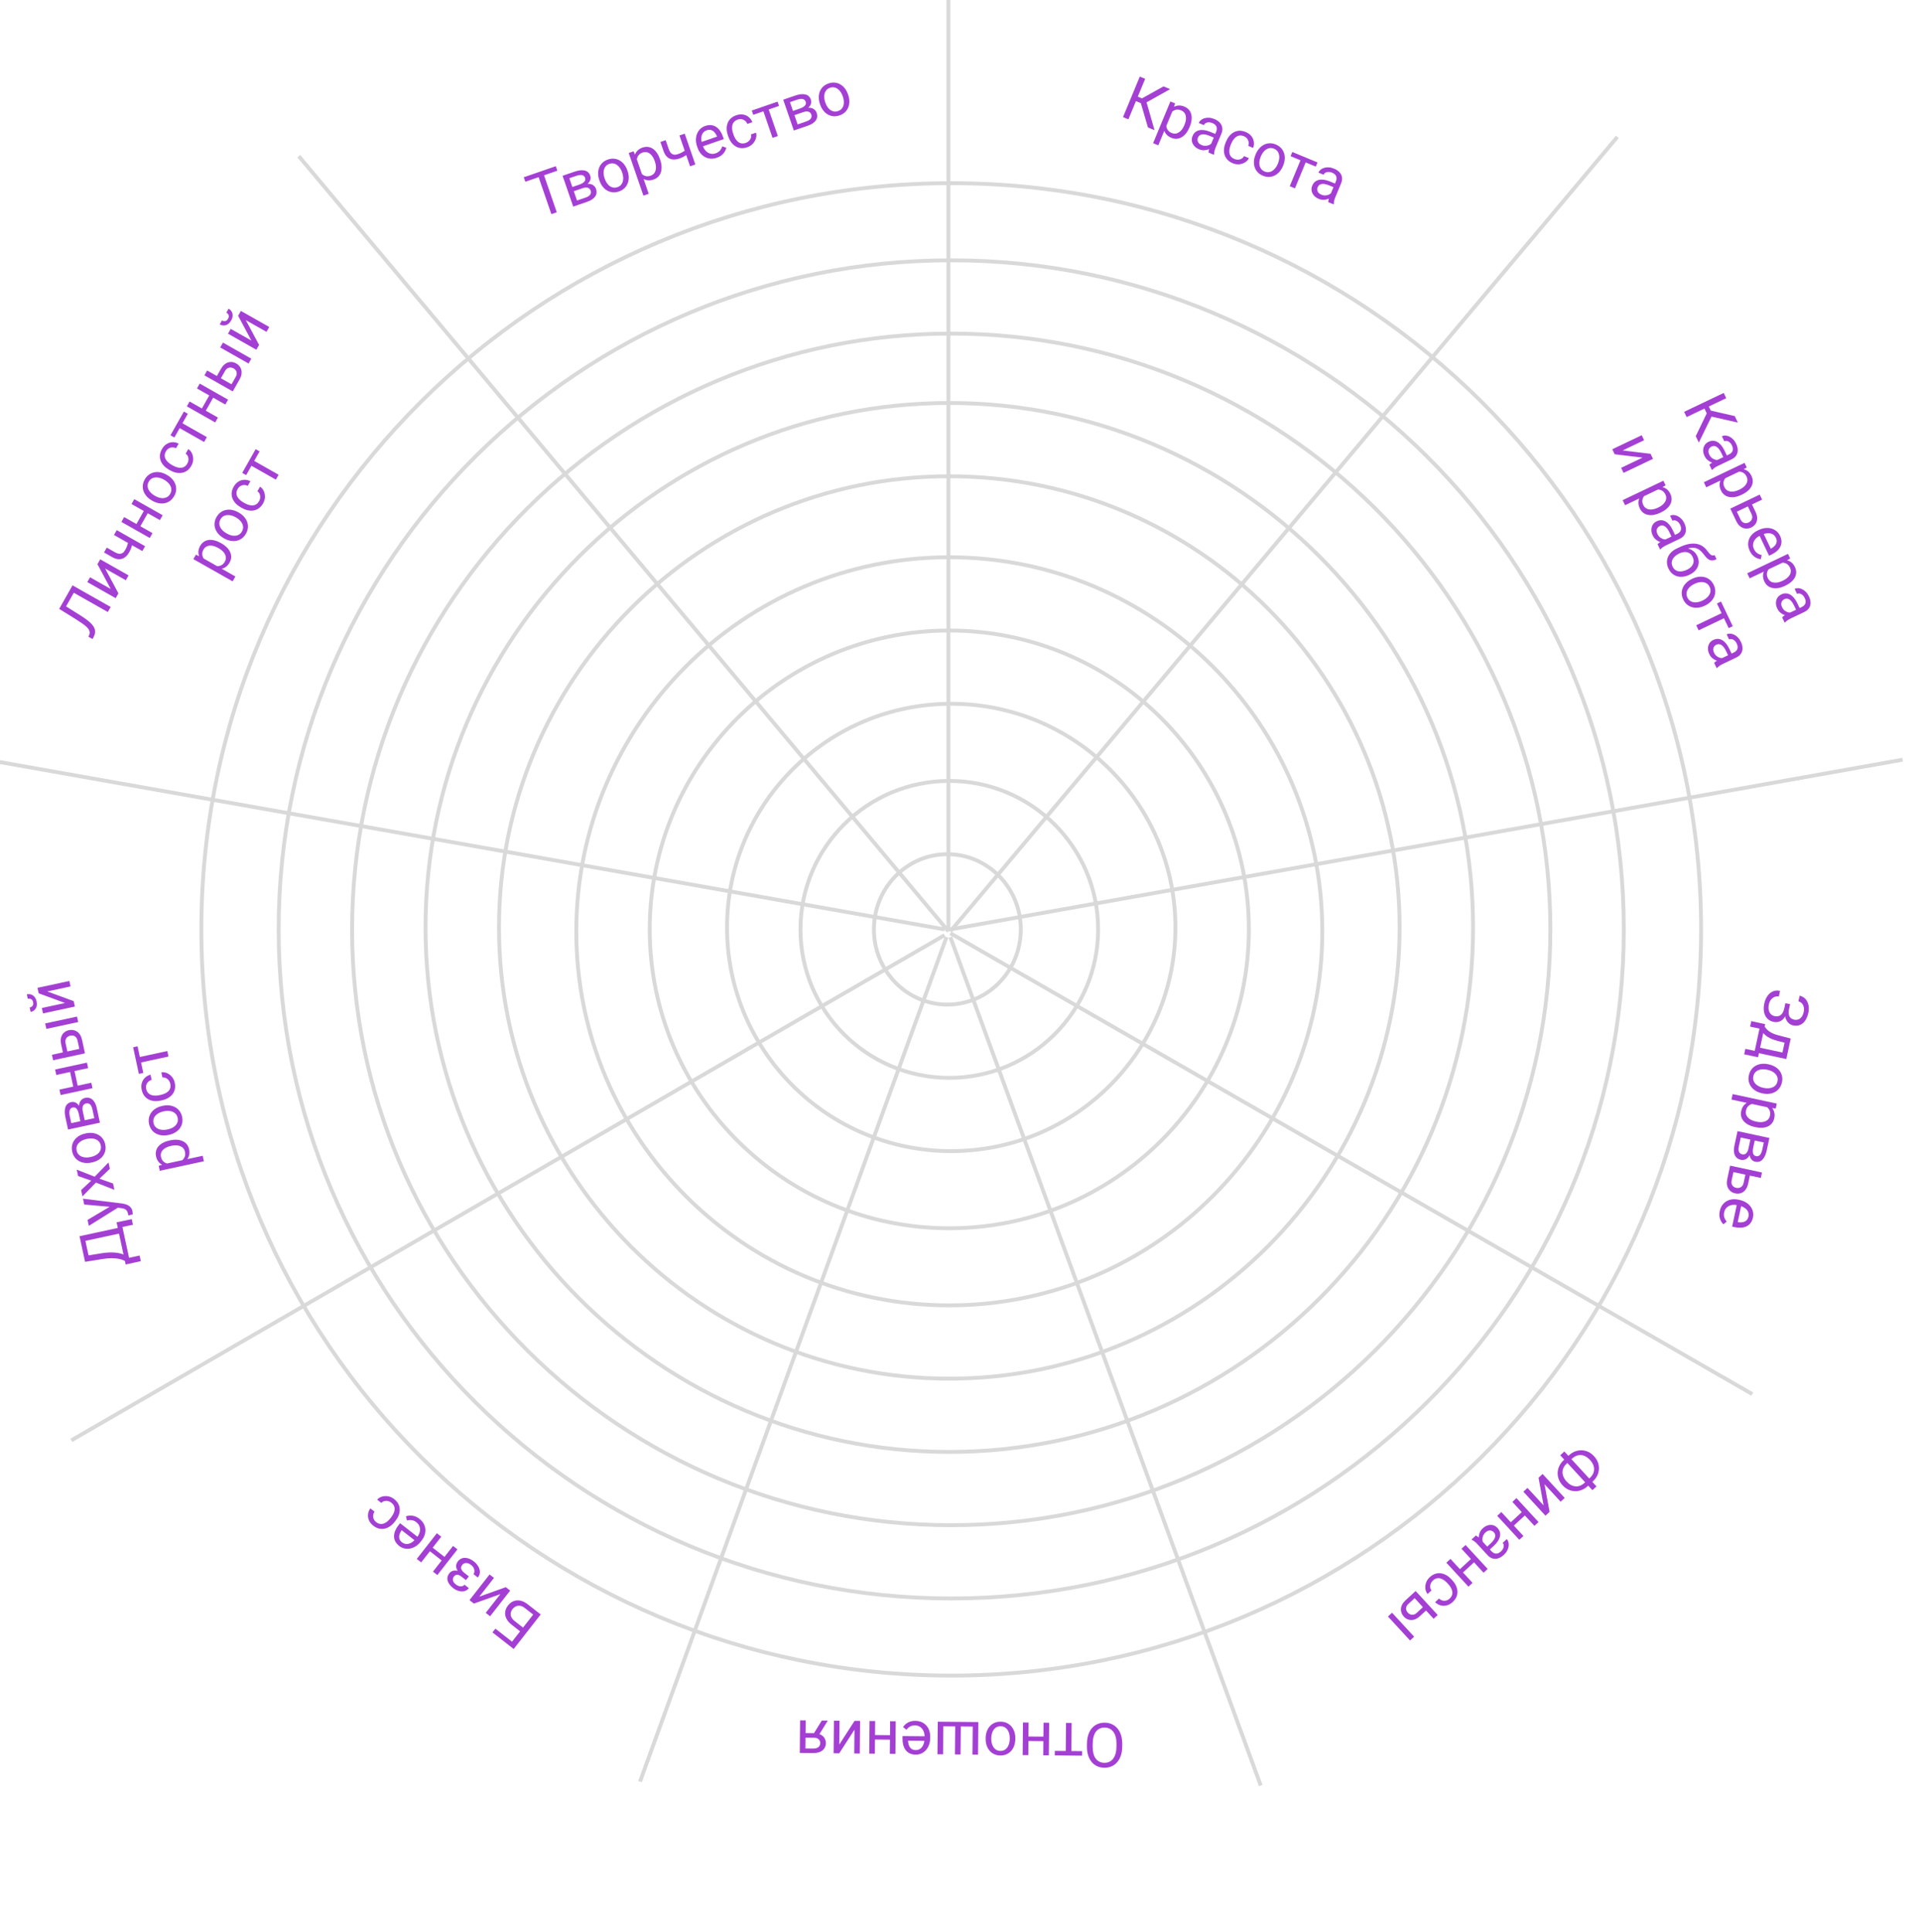 <svg width="498" height="501" viewBox="0 0 498 501" fill="none" xmlns="http://www.w3.org/2000/svg">
<g clip-path="url(#clip0_114_274)">
<path d="M264.772 241C264.772 251.78 256.232 260.5 245.722 260.5C235.212 260.5 226.672 251.78 226.672 241C226.672 230.219 235.212 221.5 245.722 221.5C256.232 221.5 264.772 230.219 264.772 241Z" stroke="#D9D9D9"/>
<path d="M284.824 241C284.824 262.262 267.543 279.5 246.223 279.5C224.904 279.5 207.623 262.262 207.623 241C207.623 219.738 224.904 202.5 246.223 202.5C267.543 202.5 284.824 219.738 284.824 241Z" stroke="#D9D9D9"/>
<path d="M304.875 240.5C304.875 272.531 278.841 298.5 246.725 298.5C214.608 298.5 188.574 272.531 188.574 240.5C188.574 208.468 214.608 182.5 246.725 182.5C278.841 182.5 304.875 208.468 304.875 240.5Z" stroke="#D9D9D9"/>
<path d="M323.922 241C323.922 283.801 289.136 318.5 246.222 318.5C203.308 318.5 168.521 283.801 168.521 241C168.521 198.199 203.308 163.5 246.222 163.5C289.136 163.5 323.922 198.199 323.922 241Z" stroke="#D9D9D9"/>
<path d="M342.973 241.5C342.973 295.073 299.656 338.5 246.224 338.5C192.792 338.5 149.475 295.073 149.475 241.5C149.475 187.927 192.792 144.5 246.224 144.5C299.656 144.5 342.973 187.927 342.973 241.5Z" stroke="#D9D9D9"/>
<path d="M363.024 240.5C363.024 305.118 310.73 357.5 246.224 357.5C181.717 357.5 129.423 305.118 129.423 240.5C129.423 175.882 181.717 123.5 246.224 123.5C310.73 123.5 363.024 175.882 363.024 240.5Z" stroke="#D9D9D9"/>
<path d="M382.073 240.5C382.073 315.611 321.251 376.5 246.224 376.5C171.196 376.5 110.374 315.611 110.374 240.5C110.374 165.389 171.196 104.5 246.224 104.5C321.251 104.5 382.073 165.389 382.073 240.5Z" stroke="#D9D9D9"/>
<path d="M402.125 241C402.125 326.325 332.553 395.5 246.725 395.5C160.897 395.5 91.325 326.325 91.325 241C91.325 155.674 160.897 86.5 246.725 86.5C332.553 86.5 402.125 155.674 402.125 241Z" stroke="#D9D9D9"/>
<path d="M421.174 241C421.174 336.819 343.073 414.5 246.725 414.5C150.377 414.5 72.276 336.819 72.276 241C72.276 145.181 150.377 67.5 246.725 67.5C343.073 67.5 421.174 145.181 421.174 241Z" stroke="#D9D9D9"/>
<path d="M441.225 241C441.225 347.864 354.146 434.5 246.725 434.5C139.303 434.5 52.225 347.864 52.225 241C52.225 134.135 139.303 47.5 246.725 47.5C354.146 47.5 441.225 134.135 441.225 241Z" stroke="#D9D9D9"/>
<path d="M281.925 452.868L281.932 452.149C281.941 451.295 282.055 450.53 282.275 449.855C282.495 449.18 282.807 448.608 283.213 448.138C283.619 447.668 284.104 447.31 284.669 447.066C285.228 446.821 285.855 446.702 286.547 446.709C287.219 446.715 287.835 446.846 288.395 447.101C288.95 447.357 289.431 447.723 289.838 448.201C290.239 448.679 290.549 449.258 290.766 449.937C290.984 450.616 291.089 451.383 291.08 452.237L291.073 452.956C291.065 453.81 290.949 454.572 290.723 455.241C290.493 455.916 290.172 456.489 289.762 456.959C289.351 457.434 288.865 457.794 288.306 458.039C287.741 458.283 287.123 458.402 286.451 458.396C285.758 458.389 285.134 458.258 284.579 458.003C284.019 457.747 283.541 457.378 283.145 456.895C282.743 456.417 282.439 455.839 282.232 455.16C282.019 454.486 281.917 453.722 281.925 452.868ZM283.424 452.163L283.417 452.898C283.411 453.575 283.475 454.174 283.611 454.697C283.741 455.219 283.938 455.658 284.2 456.015C284.462 456.371 284.785 456.643 285.169 456.829C285.547 457.015 285.979 457.11 286.463 457.115C286.932 457.119 287.357 457.032 287.739 456.853C288.116 456.675 288.441 456.41 288.715 456.058C288.984 455.706 289.194 455.271 289.345 454.752C289.496 454.232 289.575 453.634 289.581 452.957L289.588 452.223C289.595 451.54 289.528 450.935 289.387 450.408C289.246 449.886 289.042 449.444 288.775 449.082C288.502 448.725 288.179 448.454 287.806 448.268C287.427 448.082 287.004 447.987 286.535 447.982C286.045 447.977 285.61 448.064 285.228 448.243C284.846 448.422 284.523 448.687 284.259 449.038C283.99 449.395 283.785 449.833 283.645 450.353C283.504 450.878 283.431 451.481 283.424 452.163ZM276.418 455.221L276.499 446.769L277.952 446.782L277.871 455.235L276.418 455.221ZM273.582 455.194L273.594 454.022L280.664 454.09L280.652 455.262L273.582 455.194ZM266.462 451.461L266.473 450.29L270.941 450.333L270.93 451.504L266.462 451.461ZM270.59 455.165L270.671 446.713L272.117 446.726L272.036 455.179L270.59 455.165ZM265.255 455.114L265.336 446.661L266.789 446.675L266.708 455.128L265.255 455.114ZM263.351 450.775L263.349 450.955C263.343 451.564 263.249 452.129 263.067 452.648C262.885 453.172 262.626 453.625 262.289 454.007C261.952 454.395 261.545 454.693 261.069 454.902C260.593 455.116 260.061 455.221 259.472 455.215C258.878 455.209 258.346 455.095 257.874 454.871C257.397 454.653 256.993 454.347 256.664 453.953C256.329 453.565 256.076 453.107 255.904 452.579C255.731 452.056 255.648 451.491 255.654 450.881L255.656 450.701C255.662 450.092 255.756 449.528 255.938 449.009C256.12 448.49 256.382 448.036 256.724 447.649C257.061 447.267 257.468 446.969 257.944 446.755C258.415 446.545 258.947 446.444 259.541 446.45C260.134 446.455 260.667 446.567 261.139 446.785C261.611 447.008 262.014 447.314 262.349 447.703C262.679 448.097 262.929 448.555 263.102 449.078C263.274 449.6 263.357 450.166 263.351 450.775ZM261.904 450.941L261.906 450.761C261.91 450.34 261.864 449.941 261.769 449.565C261.673 449.194 261.528 448.865 261.333 448.576C261.132 448.288 260.882 448.059 260.582 447.889C260.281 447.725 259.93 447.641 259.529 447.637C259.133 447.633 258.786 447.711 258.488 447.869C258.184 448.033 257.932 448.257 257.731 448.542C257.531 448.826 257.379 449.153 257.277 449.522C257.169 449.896 257.113 450.294 257.109 450.715L257.107 450.895C257.103 451.312 257.152 451.705 257.252 452.076C257.348 452.452 257.495 452.784 257.696 453.073C257.891 453.366 258.139 453.598 258.439 453.767C258.734 453.937 259.083 454.024 259.484 454.027C259.879 454.031 260.229 453.951 260.533 453.787C260.831 453.624 261.083 453.397 261.289 453.107C261.49 452.823 261.642 452.493 261.744 452.119C261.847 451.751 261.9 451.358 261.904 450.941ZM253.677 455.003L252.232 454.989L252.302 447.724L249.208 447.694L249.138 454.959L247.685 454.945L247.755 447.68L244.669 447.651L244.599 454.916L243.154 454.902L243.235 446.449L253.758 446.55L253.677 455.003ZM237.425 446.237C238.013 446.243 238.546 446.347 239.023 446.549C239.495 446.757 239.901 447.045 240.241 447.413C240.577 447.781 240.833 448.215 241.01 448.717C241.188 449.219 241.274 449.767 241.268 450.36L241.265 450.688C241.258 451.376 241.151 451.987 240.942 452.521C240.734 453.061 240.454 453.517 240.101 453.888C239.749 454.26 239.35 454.54 238.906 454.728C238.461 454.917 238.002 455.009 237.528 455.004C236.924 454.998 236.404 454.889 235.968 454.677C235.528 454.464 235.169 454.169 234.891 453.791C234.613 453.419 234.409 452.979 234.279 452.473C234.148 451.972 234.086 451.424 234.091 450.83L234.097 450.182L240.41 450.243L240.398 451.422L235.531 451.376L235.53 451.485C235.548 451.86 235.622 452.225 235.754 452.581C235.881 452.936 236.086 453.23 236.371 453.462C236.655 453.694 237.044 453.812 237.539 453.817C237.867 453.82 238.17 453.753 238.447 453.615C238.725 453.482 238.964 453.281 239.164 453.012C239.365 452.743 239.522 452.414 239.635 452.024C239.748 451.635 239.807 451.185 239.812 450.674L239.815 450.346C239.819 449.945 239.768 449.567 239.662 449.212C239.55 448.862 239.389 448.553 239.178 448.285C238.962 448.018 238.701 447.807 238.395 447.653C238.084 447.499 237.731 447.42 237.335 447.416C236.825 447.411 236.391 447.511 236.035 447.716C235.679 447.921 235.367 448.197 235.098 448.543L234.229 447.839C234.414 447.565 234.649 447.304 234.932 447.057C235.216 446.81 235.564 446.61 235.977 446.458C236.385 446.305 236.867 446.232 237.425 446.237ZM226.667 451.08L226.678 449.908L231.146 449.951L231.135 451.122L226.667 451.08ZM230.795 454.783L230.876 446.331L232.322 446.345L232.241 454.797L230.795 454.783ZM225.46 454.732L225.541 446.279L226.994 446.293L226.913 454.746L225.46 454.732ZM221.628 448.531L217.671 454.657L216.218 454.643L216.299 446.191L217.752 446.205L217.693 452.368L221.65 446.242L223.088 446.256L223.007 454.709L221.569 454.695L221.628 448.531ZM212.229 450.183L210.667 450.168L213.151 446.161L214.713 446.176L212.229 450.183ZM210.976 454.593L207.445 454.559L207.526 446.107L208.971 446.12L208.901 453.401L210.987 453.421C211.399 453.425 211.735 453.358 211.997 453.22C212.259 453.087 212.45 452.912 212.572 452.694C212.694 452.477 212.756 452.251 212.759 452.016C212.761 451.787 212.708 451.565 212.601 451.351C212.493 451.141 212.323 450.968 212.09 450.83C211.857 450.693 211.556 450.622 211.186 450.618L208.538 450.593L208.549 449.406L211.197 449.431C211.682 449.436 212.111 449.505 212.484 449.639C212.858 449.772 213.174 449.955 213.432 450.187C213.691 450.424 213.886 450.699 214.018 451.013C214.151 451.332 214.215 451.676 214.211 452.046C214.208 452.416 214.134 452.756 213.991 453.067C213.842 453.378 213.631 453.65 213.358 453.882C213.08 454.113 212.742 454.29 212.345 454.411C211.943 454.537 211.486 454.598 210.976 454.593Z" fill="#A43FD4"/>
<path d="M127.735 423.303L128.495 422.33L132.816 425.708L139.062 417.719L140.243 418.643L133.237 427.605L127.735 423.303ZM135.186 423.248L132.743 421.337C132.086 420.824 131.619 420.28 131.341 419.706C131.059 419.135 130.956 418.562 131.03 417.985C131.104 417.408 131.348 416.855 131.762 416.326C132.07 415.932 132.417 415.622 132.805 415.397C133.19 415.175 133.606 415.044 134.054 415.004C134.499 414.969 134.961 415.033 135.441 415.196C135.918 415.364 136.403 415.641 136.895 416.026L140.243 418.643L133.237 427.605L132.049 426.676L138.3 418.681L136.14 416.992C135.701 416.649 135.283 416.451 134.887 416.4C134.484 416.349 134.116 416.405 133.784 416.568C133.451 416.731 133.168 416.963 132.934 417.262C132.699 417.562 132.548 417.886 132.48 418.236C132.411 418.586 132.457 418.942 132.616 419.305C132.768 419.668 133.064 420.022 133.503 420.365L135.946 422.275L135.186 423.248ZM129.786 413.373L122.918 415.828L121.773 414.933L126.98 408.274L128.125 409.169L124.328 414.025L131.196 411.57L132.328 412.455L127.122 419.115L125.989 418.229L129.786 413.373ZM120.178 408.083L121.403 409.04L120.854 409.742L119.721 408.856C119.406 408.609 119.125 408.453 118.879 408.386C118.63 408.324 118.411 408.334 118.221 408.417C118.03 408.499 117.86 408.637 117.709 408.83C117.574 409.002 117.493 409.2 117.464 409.422C117.429 409.645 117.47 409.88 117.589 410.125C117.705 410.374 117.925 410.625 118.249 410.879C118.512 411.084 118.787 411.223 119.074 411.295C119.358 411.372 119.626 411.38 119.878 411.319C120.123 411.26 120.323 411.131 120.477 410.934L121.615 411.825C121.298 412.231 120.91 412.49 120.453 412.601C119.988 412.714 119.5 412.7 118.989 412.558C118.474 412.413 117.987 412.161 117.528 411.802C117.142 411.5 116.831 411.188 116.595 410.864C116.351 410.542 116.187 410.215 116.102 409.884C116.013 409.557 116.009 409.229 116.087 408.901C116.158 408.573 116.317 408.251 116.564 407.935C116.741 407.709 116.961 407.538 117.225 407.42C117.489 407.302 117.782 407.244 118.105 407.245C118.425 407.251 118.762 407.323 119.117 407.461C119.467 407.596 119.821 407.803 120.178 408.083ZM121.066 409.471L119.841 408.513C119.443 408.202 119.123 407.889 118.88 407.574C118.634 407.262 118.466 406.953 118.377 406.645C118.287 406.336 118.276 406.034 118.343 405.736C118.403 405.439 118.542 405.151 118.761 404.872C119.004 404.56 119.288 404.329 119.611 404.178C119.926 404.028 120.266 403.957 120.631 403.964C120.995 403.972 121.373 404.055 121.763 404.215C122.15 404.372 122.536 404.601 122.922 404.903C123.353 405.239 123.713 405.64 124.004 406.106C124.295 406.571 124.451 407.06 124.473 407.573C124.492 408.09 124.314 408.589 123.938 409.069L122.8 408.179C122.957 407.978 123.043 407.737 123.056 407.457C123.07 407.177 123.008 406.894 122.869 406.607C122.726 406.316 122.504 406.054 122.205 405.82C121.885 405.569 121.58 405.41 121.289 405.342C120.999 405.273 120.736 405.28 120.501 405.36C120.262 405.438 120.067 405.573 119.916 405.766C119.721 406.016 119.613 406.256 119.592 406.485C119.572 406.713 119.637 406.943 119.788 407.173C119.931 407.404 120.161 407.643 120.477 407.89L121.609 408.775L121.066 409.471ZM111.284 402.081L112.006 401.158L115.526 403.91L114.804 404.834L111.284 402.081ZM112.307 407.532L117.514 400.873L118.653 401.763L113.446 408.423L112.307 407.532ZM108.104 404.246L113.31 397.586L114.455 398.481L109.249 405.141L108.104 404.246ZM108.809 393.869C109.273 394.231 109.632 394.638 109.888 395.089C110.136 395.541 110.283 396.017 110.33 396.516C110.372 397.011 110.311 397.512 110.146 398.018C109.982 398.525 109.717 399.012 109.351 399.479L109.149 399.738C108.726 400.279 108.269 400.699 107.778 400.997C107.285 401.298 106.785 401.489 106.279 401.57C105.773 401.65 105.286 401.63 104.819 401.509C104.351 401.388 103.931 401.182 103.558 400.89C103.082 400.518 102.736 400.115 102.519 399.681C102.299 399.245 102.193 398.792 102.203 398.323C102.209 397.859 102.314 397.386 102.519 396.904C102.72 396.427 103.003 395.954 103.369 395.487L103.769 394.976L108.742 398.864L108.015 399.793L104.181 396.795L104.113 396.882C103.899 397.19 103.736 397.525 103.624 397.888C103.509 398.247 103.493 398.605 103.578 398.962C103.662 399.319 103.899 399.65 104.289 399.954C104.548 400.157 104.829 400.287 105.133 400.346C105.434 400.41 105.746 400.396 106.068 400.304C106.391 400.213 106.716 400.047 107.043 399.807C107.369 399.566 107.69 399.245 108.004 398.843L108.206 398.584C108.453 398.268 108.643 397.937 108.775 397.591C108.9 397.245 108.96 396.902 108.955 396.561C108.946 396.217 108.867 395.891 108.718 395.583C108.565 395.272 108.333 394.994 108.021 394.75C107.619 394.436 107.214 394.252 106.807 394.198C106.399 394.144 105.984 394.172 105.559 394.283L105.298 393.197C105.612 393.092 105.956 393.027 106.332 393.003C106.708 392.98 107.106 393.033 107.526 393.163C107.942 393.29 108.37 393.526 108.809 393.869ZM101.492 389.656C101.221 389.444 100.928 389.304 100.611 389.235C100.295 389.166 99.987 389.17 99.689 389.248C99.387 389.329 99.128 389.487 98.912 389.721L97.829 388.874C98.157 388.496 98.578 388.233 99.09 388.085C99.595 387.938 100.127 387.914 100.684 388.013C101.238 388.115 101.752 388.351 102.223 388.72C102.724 389.111 103.092 389.541 103.327 390.01C103.559 390.475 103.677 390.958 103.683 391.458C103.684 391.955 103.591 392.45 103.403 392.945C103.208 393.44 102.935 393.911 102.585 394.358L102.383 394.617C102.034 395.064 101.644 395.44 101.214 395.745C100.776 396.051 100.316 396.263 99.833 396.382C99.347 396.497 98.85 396.498 98.342 396.386C97.831 396.271 97.325 396.017 96.824 395.626C96.303 395.218 95.931 394.756 95.708 394.237C95.482 393.723 95.401 393.197 95.465 392.659C95.522 392.121 95.719 391.615 96.058 391.139L97.141 391.986C96.947 392.277 96.831 392.586 96.793 392.914C96.751 393.238 96.793 393.555 96.921 393.866C97.04 394.178 97.252 394.453 97.556 394.69C97.905 394.963 98.252 395.122 98.6 395.169C98.939 395.216 99.27 395.178 99.593 395.053C99.908 394.929 100.207 394.75 100.49 394.515C100.765 394.281 101.017 394.018 101.245 393.726L101.447 393.468C101.675 393.177 101.87 392.867 102.034 392.539C102.198 392.211 102.302 391.879 102.346 391.543C102.387 391.205 102.344 390.874 102.219 390.552C102.087 390.23 101.845 389.932 101.492 389.656Z" fill="#A43FD4"/>
<path d="M30.512 318.247L31.711 317.989L33.527 326.404L32.328 326.663L30.512 318.247ZM32.277 326.426L36.21 325.578L36.524 327.036L32.593 327.892L32.277 326.426ZM30.236 316.964L34.164 316.133L34.479 317.591L30.554 318.438L30.236 316.964ZM20.904 321.83L22.11 321.57L23.161 326.442L21.954 326.703L20.904 321.83ZM20.63 320.563L31.749 318.164L32.066 319.63L20.946 322.029L20.63 320.563ZM22.063 327.207L21.745 325.733L26.27 324.997C26.948 324.882 27.583 324.812 28.174 324.786C28.761 324.76 29.303 324.769 29.802 324.81C30.301 324.852 30.756 324.924 31.168 325.027C31.574 325.131 31.934 325.259 32.249 325.409C32.559 325.561 32.825 325.732 33.048 325.924C33.264 326.112 33.432 326.313 33.553 326.526L33.698 327.199L32.499 327.457L32.397 326.984C32.226 326.882 31.987 326.776 31.681 326.667C31.374 326.552 30.988 326.456 30.525 326.381C30.055 326.301 29.495 326.264 28.847 326.271C28.197 326.273 27.445 326.342 26.59 326.478L22.063 327.207ZM29.751 313.049L21.847 312.348L21.521 310.836L31.774 312.093C31.994 312.125 32.235 312.18 32.497 312.256C32.763 312.327 33.023 312.436 33.279 312.583C33.534 312.731 33.758 312.928 33.95 313.174C34.145 313.414 34.284 313.723 34.365 314.099C34.389 314.211 34.405 314.357 34.411 314.537C34.418 314.717 34.419 314.844 34.414 314.92L33.27 315.175C33.267 315.133 33.258 315.068 33.244 314.98C33.235 314.887 33.226 314.822 33.218 314.786C33.149 314.465 33.047 314.202 32.912 313.997C32.783 313.791 32.602 313.632 32.37 313.523C32.143 313.406 31.847 313.329 31.481 313.291L29.751 313.049ZM22.707 316.334L28.659 312.805L30.069 312.117L30.808 313.021L23.04 317.877L22.707 316.334ZM21.04 308.606L23.658 306.147L20.254 304.963L19.897 303.306L24.558 305.13L28.142 301.439L28.494 303.074L25.805 305.652L29.318 306.892L29.672 308.534L24.887 306.657L21.391 310.233L21.04 308.606ZM23.909 301.417L23.733 301.455C23.138 301.584 22.567 301.616 22.02 301.553C21.468 301.491 20.969 301.338 20.522 301.093C20.07 300.85 19.69 300.519 19.381 300.1C19.067 299.683 18.848 299.187 18.724 298.612C18.599 298.031 18.593 297.486 18.707 296.977C18.815 296.463 19.025 296.003 19.336 295.594C19.642 295.182 20.033 294.834 20.509 294.55C20.981 294.267 21.515 294.062 22.111 293.933L22.286 293.895C22.882 293.767 23.453 293.734 24 293.797C24.546 293.861 25.046 294.016 25.499 294.265C25.946 294.51 26.326 294.84 26.64 295.258C26.948 295.671 27.164 296.168 27.289 296.748C27.415 297.328 27.423 297.873 27.314 298.381C27.2 298.891 26.991 299.351 26.685 299.764C26.374 300.172 25.982 300.517 25.51 300.8C25.038 301.083 24.505 301.289 23.909 301.417ZM23.428 300.042L23.604 300.005C24.017 299.916 24.396 299.783 24.741 299.607C25.082 299.433 25.371 299.218 25.61 298.965C25.847 298.706 26.015 298.411 26.114 298.08C26.208 297.751 26.213 297.39 26.129 296.998C26.045 296.612 25.893 296.29 25.673 296.034C25.446 295.774 25.172 295.577 24.85 295.444C24.529 295.311 24.176 295.235 23.794 295.216C23.406 295.194 23.005 295.227 22.593 295.316L22.417 295.353C22.01 295.441 21.636 295.575 21.297 295.755C20.951 295.931 20.66 296.148 20.422 296.407C20.179 296.662 20.008 296.955 19.909 297.285C19.808 297.611 19.8 297.969 19.885 298.361C19.968 298.748 20.123 299.072 20.35 299.332C20.576 299.587 20.852 299.783 21.18 299.92C21.502 300.053 21.857 300.128 22.244 300.146C22.626 300.165 23.021 300.13 23.428 300.042ZM21.472 288.157L22.057 290.868L20.93 291.127L20.452 288.912C20.358 288.474 20.236 288.119 20.087 287.848C19.936 287.571 19.759 287.378 19.554 287.268C19.349 287.157 19.119 287.13 18.865 287.184C18.666 287.227 18.502 287.308 18.373 287.426C18.238 287.541 18.14 287.692 18.08 287.881C18.014 288.071 17.985 288.296 17.994 288.555C17.995 288.811 18.032 289.104 18.103 289.435L18.494 291.245L25.611 289.709L25.916 291.122L17.653 292.905L16.958 289.682C16.845 289.157 16.789 288.677 16.791 288.239C16.791 287.797 16.854 287.408 16.978 287.072C17.097 286.732 17.282 286.452 17.532 286.233C17.784 286.014 18.103 285.862 18.489 285.779C18.739 285.725 18.987 285.725 19.233 285.778C19.479 285.832 19.71 285.939 19.926 286.1C20.142 286.262 20.337 286.475 20.511 286.741C20.681 287.008 20.822 287.327 20.933 287.697L21.472 288.157ZM25.107 287.372L25.802 290.595L24.505 290.14L23.962 287.62C23.877 287.227 23.758 286.912 23.606 286.673C23.448 286.436 23.264 286.273 23.053 286.185C22.836 286.093 22.598 286.076 22.338 286.132C22.078 286.188 21.871 286.302 21.716 286.473C21.555 286.641 21.455 286.866 21.414 287.146C21.368 287.428 21.387 287.765 21.472 288.157L21.935 290.302L20.801 290.531L20.223 287.851L20.541 287.247C20.478 286.786 20.507 286.377 20.628 286.021C20.748 285.665 20.936 285.374 21.191 285.148C21.441 284.924 21.734 284.775 22.07 284.703C22.457 284.619 22.814 284.62 23.141 284.704C23.467 284.782 23.759 284.938 24.017 285.17C24.27 285.403 24.489 285.705 24.675 286.075C24.857 286.446 25.001 286.879 25.107 287.372ZM18.123 277.706L19.268 277.459L20.211 281.827L19.065 282.074L18.123 277.706ZM15.419 282.549L23.682 280.767L23.987 282.179L15.724 283.962L15.419 282.549ZM14.294 277.333L22.557 275.551L22.863 276.971L14.6 278.753L14.294 277.333ZM16.394 273.284L15.858 270.802C15.714 270.135 15.71 269.547 15.845 269.038C15.976 268.53 16.219 268.116 16.576 267.794C16.927 267.468 17.359 267.249 17.873 267.138C18.255 267.056 18.628 267.045 18.993 267.104C19.352 267.165 19.685 267.301 19.992 267.512C20.297 267.718 20.563 267.999 20.789 268.355C21.009 268.708 21.173 269.133 21.28 269.632L22.038 273.145L13.775 274.927L13.47 273.515L20.573 271.983L20.12 269.882C20.032 269.475 19.888 269.165 19.687 268.953C19.487 268.74 19.258 268.606 19.001 268.549C18.744 268.493 18.488 268.492 18.233 268.547C17.984 268.601 17.751 268.707 17.535 268.866C17.318 269.024 17.158 269.243 17.052 269.521C16.942 269.801 16.931 270.144 17.019 270.551L17.554 273.033L16.394 273.284ZM11.717 265.389L19.981 263.607L20.285 265.019L12.022 266.802L11.717 265.389ZM16.88 260.088L10.032 257.576L9.726 256.156L17.989 254.374L18.295 255.794L12.27 257.094L19.117 259.605L19.421 261.01L11.157 262.792L10.854 261.387L16.88 260.088ZM7.205 258.994L6.958 257.848C7.355 257.762 7.729 257.778 8.079 257.894C8.424 258.011 8.72 258.222 8.966 258.526C9.213 258.83 9.387 259.216 9.488 259.684C9.641 260.392 9.573 260.992 9.285 261.486C8.991 261.976 8.544 262.285 7.943 262.415L7.696 261.269C7.996 261.205 8.242 261.061 8.434 260.838C8.626 260.616 8.677 260.296 8.587 259.878C8.499 259.471 8.322 259.206 8.055 259.082C7.789 258.958 7.505 258.929 7.205 258.994ZM42.725 301.834L52.576 299.709L52.883 301.13L41.443 303.597L41.163 302.299L42.725 301.834ZM43.998 295.733L44.158 295.699C44.759 295.569 45.332 295.52 45.877 295.552C46.417 295.584 46.905 295.698 47.341 295.891C47.776 296.08 48.141 296.35 48.435 296.702C48.729 297.054 48.932 297.488 49.043 298.002C49.156 298.526 49.169 299.008 49.083 299.448C48.997 299.887 48.818 300.283 48.548 300.634C48.277 300.986 47.928 301.295 47.501 301.563C47.073 301.826 46.575 302.051 46.008 302.237L45.153 302.421C44.529 302.492 43.957 302.496 43.437 302.432C42.917 302.368 42.457 302.236 42.056 302.034C41.65 301.829 41.315 301.547 41.051 301.188C40.782 300.831 40.591 300.392 40.479 299.873C40.367 299.354 40.37 298.871 40.487 298.425C40.598 297.98 40.81 297.58 41.123 297.225C41.435 296.87 41.836 296.567 42.326 296.318C42.809 296.064 43.367 295.869 43.998 295.733ZM44.465 297.119L44.304 297.154C43.892 297.243 43.514 297.369 43.172 297.534C42.824 297.7 42.532 297.904 42.297 298.146C42.055 298.385 41.886 298.661 41.788 298.975C41.686 299.29 41.676 299.641 41.76 300.028C41.837 300.385 41.965 300.682 42.144 300.921C42.322 301.154 42.535 301.34 42.784 301.478C43.027 301.617 43.293 301.717 43.583 301.777C43.867 301.833 44.155 301.859 44.447 301.854L46.425 301.428C46.76 301.249 47.065 301.034 47.341 300.783C47.612 300.532 47.811 300.234 47.939 299.886C48.061 299.54 48.073 299.136 47.973 298.672C47.89 298.29 47.741 297.979 47.523 297.738C47.3 297.493 47.029 297.312 46.711 297.194C46.391 297.071 46.041 297.006 45.661 296.997C45.276 296.989 44.877 297.03 44.465 297.119ZM43.85 294.271L43.675 294.308C43.079 294.437 42.508 294.47 41.962 294.406C41.41 294.344 40.911 294.191 40.464 293.946C40.011 293.703 39.631 293.372 39.322 292.954C39.009 292.536 38.79 292.04 38.666 291.465C38.54 290.884 38.535 290.34 38.649 289.83C38.756 289.317 38.966 288.856 39.278 288.448C39.583 288.035 39.974 287.687 40.451 287.403C40.923 287.12 41.456 286.915 42.052 286.786L42.228 286.748C42.823 286.62 43.394 286.587 43.941 286.65C44.487 286.714 44.987 286.87 45.44 287.118C45.888 287.363 46.268 287.694 46.582 288.111C46.889 288.524 47.106 289.021 47.231 289.601C47.356 290.182 47.364 290.726 47.255 291.234C47.142 291.744 46.932 292.205 46.627 292.617C46.315 293.025 45.923 293.371 45.452 293.653C44.98 293.936 44.446 294.142 43.85 294.271ZM43.37 292.896L43.546 292.858C43.958 292.769 44.337 292.636 44.683 292.461C45.023 292.286 45.313 292.072 45.551 291.818C45.788 291.559 45.956 291.264 46.056 290.934C46.15 290.604 46.155 290.244 46.07 289.852C45.986 289.465 45.835 289.143 45.614 288.887C45.388 288.627 45.113 288.43 44.792 288.297C44.47 288.164 44.118 288.088 43.736 288.069C43.347 288.047 42.947 288.08 42.534 288.169L42.358 288.207C41.951 288.295 41.578 288.428 41.238 288.608C40.892 288.784 40.601 289.001 40.364 289.26C40.12 289.515 39.949 289.808 39.85 290.138C39.75 290.464 39.742 290.822 39.826 291.214C39.91 291.601 40.065 291.925 40.291 292.185C40.517 292.44 40.794 292.636 41.122 292.773C41.443 292.906 41.798 292.982 42.185 292.999C42.568 293.018 42.963 292.984 43.37 292.896ZM44.164 281.016C44.092 280.68 43.956 280.384 43.757 280.129C43.558 279.873 43.319 279.68 43.04 279.548C42.756 279.417 42.456 279.373 42.14 279.414L41.85 278.07C42.344 277.99 42.836 278.057 43.324 278.272C43.807 278.482 44.23 278.804 44.595 279.236C44.955 279.67 45.199 280.18 45.325 280.765C45.459 281.387 45.466 281.952 45.347 282.463C45.227 282.968 45.009 283.415 44.693 283.803C44.376 284.186 43.987 284.507 43.526 284.766C43.059 285.021 42.548 285.209 41.993 285.328L41.673 285.398C41.118 285.517 40.577 285.557 40.052 285.515C39.52 285.47 39.03 285.339 38.584 285.121C38.136 284.898 37.753 284.581 37.436 284.17C37.117 283.753 36.89 283.235 36.756 282.614C36.617 281.967 36.627 281.373 36.788 280.833C36.943 280.293 37.218 279.837 37.611 279.464C37.999 279.088 38.475 278.825 39.04 278.677L39.33 280.021C38.994 280.12 38.707 280.283 38.468 280.51C38.229 280.732 38.058 281.004 37.957 281.324C37.849 281.64 37.836 281.987 37.917 282.363C38.01 282.796 38.175 283.141 38.412 283.399C38.643 283.653 38.922 283.836 39.249 283.946C39.571 284.053 39.915 284.106 40.283 284.107C40.645 284.103 41.006 284.063 41.368 283.985L41.688 283.915C42.05 283.838 42.399 283.725 42.735 283.578C43.071 283.431 43.363 283.243 43.612 283.013C43.86 282.778 44.039 282.497 44.149 282.17C44.254 281.838 44.258 281.454 44.164 281.016ZM35.13 274.333L43.393 272.551L43.699 273.971L35.436 275.753L35.13 274.333ZM34.532 271.561L35.677 271.314L37.168 278.225L36.023 278.472L34.532 271.561Z" fill="#A43FD4"/>
<path d="M140.708 44.29L144.416 55.044L143.012 55.528L139.305 44.774L140.708 44.29ZM144.165 43.098L144.567 44.265L136.258 47.13L135.856 45.963L144.165 43.098ZM151.092 48.809L148.47 49.713L148.078 48.625L150.22 47.886C150.644 47.74 150.981 47.577 151.233 47.397C151.49 47.214 151.661 47.015 151.746 46.798C151.831 46.582 151.831 46.35 151.746 46.104C151.68 45.912 151.58 45.759 151.447 45.645C151.318 45.525 151.155 45.446 150.961 45.408C150.764 45.365 150.538 45.364 150.281 45.403C150.028 45.435 149.741 45.506 149.421 45.616L147.671 46.22L150.044 53.103L148.677 53.575L145.922 45.583L149.039 44.508C149.546 44.334 150.017 44.221 150.451 44.17C150.891 44.118 151.284 44.134 151.633 44.218C151.984 44.295 152.284 44.445 152.532 44.668C152.78 44.891 152.968 45.19 153.097 45.564C153.18 45.805 153.21 46.051 153.186 46.302C153.162 46.552 153.083 46.794 152.949 47.028C152.815 47.262 152.626 47.481 152.382 47.686C152.137 47.886 151.838 48.064 151.484 48.219L151.092 48.809ZM152.304 52.324L149.187 53.399L149.485 52.057L151.922 51.217C152.301 51.086 152.6 50.93 152.819 50.75C153.036 50.565 153.176 50.363 153.238 50.143C153.303 49.917 153.292 49.678 153.206 49.427C153.119 49.176 152.981 48.984 152.792 48.851C152.606 48.711 152.372 48.638 152.088 48.63C151.803 48.619 151.471 48.678 151.092 48.809L149.016 49.524L148.654 48.426L151.247 47.532L151.884 47.775C152.334 47.659 152.743 47.639 153.112 47.716C153.48 47.793 153.791 47.944 154.045 48.171C154.298 48.392 154.48 48.665 154.592 48.99C154.721 49.364 154.763 49.719 154.719 50.054C154.68 50.387 154.56 50.695 154.36 50.979C154.159 51.258 153.886 51.512 153.541 51.741C153.194 51.965 152.781 52.16 152.304 52.324ZM155.499 46.851L155.441 46.681C155.242 46.105 155.142 45.542 155.139 44.992C155.135 44.437 155.228 43.923 155.417 43.45C155.605 42.972 155.888 42.555 156.267 42.199C156.644 41.837 157.11 41.561 157.667 41.369C158.228 41.175 158.768 41.105 159.288 41.157C159.81 41.203 160.293 41.356 160.735 41.617C161.181 41.871 161.573 42.218 161.912 42.657C162.249 43.092 162.517 43.597 162.716 44.173L162.774 44.343C162.973 44.919 163.073 45.482 163.076 46.032C163.078 46.583 162.983 47.097 162.79 47.577C162.601 48.05 162.317 48.467 161.941 48.829C161.567 49.183 161.1 49.457 160.538 49.651C159.977 49.844 159.438 49.917 158.92 49.87C158.4 49.818 157.918 49.664 157.472 49.41C157.03 49.15 156.64 48.802 156.303 48.367C155.966 47.933 155.698 47.427 155.499 46.851ZM156.807 46.21L156.866 46.38C157.003 46.779 157.18 47.14 157.396 47.462C157.61 47.779 157.857 48.041 158.137 48.247C158.423 48.452 158.735 48.584 159.075 48.643C159.414 48.697 159.772 48.659 160.151 48.528C160.526 48.399 160.827 48.21 161.055 47.961C161.286 47.705 161.448 47.409 161.542 47.074C161.636 46.738 161.669 46.38 161.642 45.998C161.619 45.609 161.538 45.216 161.401 44.817L161.342 44.647C161.206 44.253 161.029 43.898 160.81 43.583C160.594 43.26 160.343 42.997 160.058 42.792C159.776 42.581 159.465 42.446 159.125 42.387C158.79 42.326 158.433 42.361 158.054 42.492C157.679 42.621 157.377 42.813 157.145 43.069C156.919 43.324 156.757 43.622 156.661 43.964C156.567 44.299 156.534 44.66 156.563 45.047C156.59 45.429 156.671 45.816 156.807 46.21ZM164.976 40.733L168.26 50.261L166.887 50.735L163.072 39.671L164.328 39.238L164.976 40.733ZM171.185 41.27L171.239 41.425C171.439 42.006 171.556 42.569 171.589 43.114C171.621 43.654 171.567 44.152 171.427 44.608C171.291 45.062 171.067 45.457 170.752 45.791C170.438 46.125 170.032 46.378 169.534 46.55C169.027 46.724 168.55 46.795 168.104 46.762C167.657 46.728 167.243 46.599 166.862 46.372C166.481 46.145 166.132 45.836 165.815 45.444C165.503 45.05 165.22 44.583 164.968 44.042L164.682 43.214C164.538 42.603 164.466 42.036 164.467 41.512C164.469 40.988 164.545 40.515 164.697 40.094C164.853 39.666 165.093 39.299 165.418 38.994C165.741 38.685 166.153 38.443 166.655 38.27C167.158 38.097 167.637 38.042 168.094 38.105C168.549 38.163 168.972 38.325 169.362 38.593C169.751 38.861 170.099 39.223 170.405 39.68C170.715 40.129 170.975 40.66 171.185 41.27ZM169.865 41.899L169.811 41.744C169.674 41.345 169.503 40.985 169.299 40.664C169.093 40.339 168.855 40.074 168.586 39.869C168.321 39.657 168.026 39.522 167.703 39.463C167.378 39.398 167.028 39.431 166.654 39.56C166.309 39.679 166.029 39.841 165.814 40.048C165.603 40.252 165.444 40.486 165.337 40.749C165.227 41.007 165.16 41.284 165.135 41.579C165.113 41.868 165.122 42.157 165.161 42.446L165.821 44.359C166.038 44.67 166.288 44.947 166.571 45.191C166.851 45.431 167.172 45.593 167.532 45.678C167.89 45.758 168.293 45.721 168.741 45.567C169.11 45.44 169.402 45.254 169.615 45.01C169.831 44.758 169.979 44.468 170.058 44.138C170.142 43.806 170.166 43.451 170.129 43.072C170.09 42.689 170.002 42.298 169.865 41.899ZM177.6 34.662L180.356 42.654L178.989 43.125L176.234 35.133L177.6 34.662ZM178.401 38.493L178.788 39.616C178.548 39.815 178.299 40.005 178.042 40.187C177.789 40.362 177.513 40.529 177.215 40.687C176.92 40.838 176.59 40.977 176.226 41.102C175.596 41.32 175.012 41.4 174.474 41.343C173.935 41.281 173.464 41.071 173.06 40.715C172.654 40.353 172.334 39.833 172.1 39.153L171.295 36.819L172.662 36.348L173.466 38.682C173.619 39.125 173.809 39.462 174.037 39.692C174.265 39.922 174.53 40.059 174.832 40.104C175.132 40.144 175.467 40.1 175.836 39.972C176.191 39.85 176.516 39.713 176.811 39.562C177.109 39.404 177.387 39.237 177.646 39.059C177.909 38.88 178.161 38.692 178.401 38.493ZM185.924 40.899C185.367 41.091 184.83 41.172 184.313 41.141C183.799 41.103 183.32 40.968 182.876 40.735C182.437 40.501 182.05 40.177 181.714 39.764C181.379 39.351 181.115 38.863 180.921 38.302L180.814 37.992C180.59 37.342 180.487 36.73 180.504 36.157C180.519 35.578 180.631 35.055 180.839 34.587C181.046 34.119 181.328 33.721 181.684 33.395C182.04 33.068 182.442 32.828 182.89 32.673C183.461 32.477 183.987 32.405 184.469 32.46C184.955 32.512 185.392 32.67 185.78 32.933C186.167 33.191 186.506 33.537 186.799 33.97C187.09 34.399 187.332 34.894 187.526 35.455L187.737 36.068L181.769 38.125L181.385 37.01L185.986 35.424L185.951 35.32C185.809 34.973 185.616 34.653 185.373 34.363C185.134 34.07 184.842 33.862 184.497 33.739C184.151 33.616 183.744 33.635 183.277 33.796C182.966 33.903 182.704 34.068 182.489 34.291C182.272 34.509 182.114 34.778 182.015 35.099C181.916 35.419 181.879 35.782 181.903 36.187C181.927 36.592 182.022 37.036 182.188 37.518L182.295 37.828C182.426 38.208 182.601 38.547 182.819 38.846C183.041 39.139 183.297 39.376 183.585 39.557C183.878 39.737 184.195 39.848 184.535 39.891C184.879 39.932 185.239 39.888 185.613 39.759C186.096 39.592 186.47 39.353 186.737 39.041C187.004 38.728 187.206 38.364 187.344 37.947L188.398 38.319C188.315 38.64 188.182 38.964 187.997 39.292C187.813 39.62 187.552 39.925 187.214 40.207C186.881 40.487 186.451 40.718 185.924 40.899ZM193.44 37.052C193.765 36.94 194.042 36.77 194.272 36.542C194.502 36.314 194.666 36.054 194.763 35.761C194.859 35.464 194.867 35.161 194.788 34.852L196.088 34.404C196.227 34.885 196.219 35.381 196.064 35.891C195.913 36.395 195.644 36.854 195.258 37.268C194.87 37.678 194.393 37.98 193.827 38.175C193.226 38.382 192.665 38.457 192.144 38.4C191.628 38.341 191.158 38.178 190.736 37.91C190.318 37.641 189.953 37.293 189.64 36.866C189.331 36.433 189.084 35.948 188.899 35.411L188.792 35.101C188.607 34.564 188.504 34.033 188.482 33.506C188.463 32.972 188.535 32.471 188.699 32.001C188.867 31.53 189.136 31.112 189.506 30.748C189.881 30.382 190.369 30.095 190.97 29.888C191.595 29.672 192.186 29.612 192.742 29.707C193.296 29.797 193.782 30.015 194.199 30.361C194.619 30.701 194.937 31.143 195.151 31.686L193.851 32.134C193.713 31.812 193.517 31.547 193.263 31.337C193.013 31.125 192.724 30.988 192.394 30.926C192.067 30.857 191.721 30.885 191.357 31.011C190.938 31.155 190.615 31.36 190.387 31.626C190.163 31.885 190.015 32.184 189.944 32.522C189.877 32.854 189.865 33.203 189.908 33.568C189.954 33.926 190.038 34.28 190.159 34.63L190.265 34.94C190.386 35.29 190.539 35.623 190.725 35.939C190.911 36.255 191.133 36.522 191.391 36.742C191.653 36.96 191.954 37.105 192.292 37.175C192.634 37.239 193.016 37.198 193.44 37.052ZM198.997 27.286L201.753 35.277L200.379 35.751L197.624 27.759L198.997 27.286ZM201.679 26.361L202.061 27.469L195.376 29.774L194.994 28.666L201.679 26.361ZM208.318 29.08L205.696 29.984L205.304 28.896L207.446 28.158C207.87 28.012 208.207 27.849 208.459 27.668C208.716 27.486 208.887 27.287 208.972 27.07C209.057 26.853 209.057 26.622 208.972 26.376C208.906 26.184 208.806 26.031 208.673 25.917C208.544 25.796 208.381 25.717 208.187 25.68C207.99 25.637 207.764 25.635 207.507 25.674C207.254 25.706 206.967 25.778 206.647 25.888L204.897 26.491L207.27 33.375L205.903 33.846L203.148 25.855L206.265 24.78C206.772 24.605 207.243 24.493 207.677 24.442C208.117 24.39 208.511 24.405 208.859 24.489C209.211 24.566 209.51 24.716 209.758 24.94C210.006 25.163 210.194 25.461 210.323 25.836C210.406 26.077 210.436 26.323 210.412 26.573C210.388 26.824 210.309 27.066 210.175 27.3C210.041 27.533 209.852 27.753 209.608 27.958C209.363 28.158 209.064 28.336 208.71 28.491L208.318 29.08ZM209.53 32.596L206.413 33.67L206.711 32.328L209.148 31.488C209.527 31.357 209.826 31.202 210.045 31.022C210.262 30.837 210.402 30.634 210.464 30.415C210.529 30.188 210.518 29.95 210.432 29.699C210.345 29.448 210.207 29.255 210.018 29.122C209.832 28.983 209.598 28.909 209.314 28.902C209.029 28.89 208.697 28.95 208.318 29.08L206.242 29.796L205.88 28.698L208.473 27.804L209.11 28.047C209.56 27.93 209.969 27.91 210.338 27.987C210.706 28.064 211.017 28.216 211.271 28.442C211.524 28.664 211.706 28.937 211.818 29.262C211.947 29.636 211.99 29.991 211.945 30.326C211.906 30.659 211.786 30.967 211.587 31.251C211.385 31.529 211.112 31.784 210.767 32.013C210.42 32.237 210.008 32.431 209.53 32.596ZM212.725 27.123L212.667 26.953C212.468 26.377 212.368 25.814 212.365 25.264C212.361 24.709 212.454 24.195 212.644 23.722C212.831 23.244 213.114 22.827 213.493 22.47C213.87 22.109 214.336 21.832 214.893 21.641C215.454 21.447 215.994 21.377 216.514 21.429C217.036 21.474 217.519 21.628 217.961 21.888C218.407 22.142 218.799 22.489 219.138 22.929C219.475 23.363 219.743 23.869 219.942 24.445L220 24.615C220.199 25.191 220.299 25.754 220.302 26.304C220.304 26.854 220.209 27.369 220.016 27.849C219.827 28.322 219.544 28.739 219.167 29.1C218.793 29.455 218.326 29.729 217.764 29.922C217.203 30.116 216.664 30.189 216.146 30.142C215.627 30.089 215.144 29.936 214.698 29.682C214.256 29.421 213.866 29.074 213.529 28.639C213.192 28.204 212.924 27.699 212.725 27.123ZM214.033 26.482L214.092 26.652C214.229 27.051 214.406 27.411 214.622 27.733C214.836 28.051 215.083 28.313 215.363 28.519C215.649 28.724 215.961 28.855 216.301 28.915C216.64 28.969 216.998 28.93 217.377 28.8C217.752 28.671 218.053 28.482 218.281 28.232C218.512 27.976 218.675 27.68 218.768 27.345C218.862 27.01 218.895 26.651 218.868 26.269C218.845 25.881 218.764 25.487 218.627 25.088L218.568 24.919C218.432 24.525 218.255 24.17 218.036 23.854C217.82 23.532 217.57 23.268 217.284 23.064C217.002 22.853 216.691 22.718 216.351 22.658C216.016 22.598 215.659 22.633 215.28 22.763C214.906 22.892 214.603 23.085 214.372 23.341C214.145 23.595 213.984 23.893 213.887 24.235C213.793 24.57 213.76 24.932 213.789 25.318C213.816 25.7 213.897 26.088 214.033 26.482Z" fill="#A43FD4"/>
<path d="M413.178 384.11L411.793 385.386C411.31 385.831 410.788 386.16 410.227 386.373C409.665 386.593 409.093 386.695 408.511 386.679C407.926 386.666 407.356 386.532 406.803 386.277C406.253 386.026 405.748 385.651 405.29 385.154C404.831 384.656 404.497 384.12 404.288 383.548C404.079 382.975 403.991 382.395 404.022 381.807C404.053 381.225 404.2 380.662 404.462 380.116C404.723 379.578 405.095 379.086 405.578 378.641L406.962 377.365C407.445 376.921 407.965 376.59 408.523 376.373C409.085 376.16 409.659 376.06 410.244 376.073C410.826 376.089 411.392 376.223 411.942 376.474C412.491 376.733 412.996 377.111 413.454 377.609C413.913 378.107 414.247 378.638 414.456 379.203C414.665 379.776 414.754 380.352 414.723 380.934C414.691 381.522 414.547 382.087 414.289 382.63C414.031 383.172 413.66 383.666 413.178 384.11ZM412.373 383.237C412.875 382.775 413.203 382.278 413.357 381.746C413.515 381.218 413.511 380.683 413.345 380.142C413.18 379.601 412.865 379.079 412.403 378.577C412.054 378.198 411.688 377.901 411.306 377.687C410.92 377.476 410.527 377.353 410.127 377.318C409.727 377.283 409.326 377.34 408.926 377.49C408.525 377.639 408.137 377.887 407.762 378.233L406.366 379.519C405.868 379.978 405.542 380.47 405.388 380.994C405.233 381.526 405.239 382.063 405.405 382.604C405.57 383.153 405.884 383.678 406.347 384.179C406.693 384.555 407.058 384.848 407.444 385.059C407.83 385.27 408.223 385.393 408.623 385.428C409.02 385.466 409.418 385.411 409.819 385.261C410.215 385.115 410.601 384.869 410.977 384.524L412.373 383.237ZM413.033 386.421L404.69 377.367L405.753 376.387L414.096 385.442L413.033 386.421ZM400.612 384.874L401.923 392.049L400.854 393.033L395.126 386.817L396.194 385.832L400.371 390.365L399.061 383.191L400.118 382.216L405.847 388.433L404.789 389.407L400.612 384.874ZM392.448 395.797L391.654 394.935L394.94 391.907L395.734 392.769L392.448 395.797ZM397.993 395.67L392.265 389.453L393.328 388.474L399.056 394.69L397.993 395.67ZM394.069 399.286L388.341 393.069L389.409 392.085L395.137 398.301L394.069 399.286ZM383.942 399.087L386.891 402.288C387.117 402.533 387.363 402.699 387.628 402.788C387.893 402.883 388.17 402.891 388.457 402.81C388.744 402.73 389.031 402.557 389.318 402.293C389.586 402.046 389.78 401.783 389.898 401.504C390.012 401.228 390.058 400.963 390.035 400.708C390.009 400.456 389.916 400.244 389.757 400.072L390.82 399.092C391.025 399.314 391.17 399.587 391.257 399.912C391.343 400.236 391.36 400.585 391.308 400.959C391.255 401.34 391.126 401.722 390.918 402.104C390.711 402.493 390.419 402.861 390.044 403.207C389.592 403.624 389.123 403.914 388.637 404.078C388.147 404.246 387.662 404.265 387.181 404.135C386.699 404.012 386.245 403.719 385.818 403.255L383.15 400.36C382.959 400.153 382.739 399.949 382.489 399.747C382.236 399.548 381.995 399.399 381.767 399.297L381.682 399.205L382.791 398.183C382.957 398.257 383.149 398.381 383.367 398.555C383.588 398.734 383.78 398.911 383.942 399.087ZM386.252 401.963L385.552 401.227L386.627 400.237C386.929 399.958 387.176 399.684 387.368 399.415C387.563 399.151 387.697 398.896 387.77 398.652C387.842 398.408 387.854 398.175 387.804 397.952C387.758 397.732 387.646 397.527 387.47 397.335C387.29 397.14 387.082 397.002 386.845 396.923C386.609 396.843 386.358 396.836 386.094 396.903C385.829 396.977 385.567 397.134 385.306 397.374C384.981 397.674 384.757 398.008 384.635 398.375C384.513 398.742 384.471 399.092 384.509 399.426C384.543 399.763 384.641 400.03 384.803 400.228L383.878 400.135C383.756 399.95 383.665 399.705 383.604 399.4C383.542 399.095 383.528 398.761 383.562 398.397C383.595 398.041 383.692 397.678 383.855 397.309C384.017 396.947 384.267 396.611 384.604 396.3C385.025 395.912 385.471 395.654 385.94 395.526C386.406 395.401 386.854 395.395 387.284 395.509C387.714 395.629 388.088 395.862 388.406 396.207C388.713 396.54 388.918 396.893 389.021 397.266C389.127 397.643 389.135 398.028 389.045 398.422C388.959 398.821 388.784 399.223 388.52 399.628C388.257 400.034 387.913 400.433 387.487 400.825L386.252 401.963ZM379.257 407.952L378.462 407.09L381.749 404.062L382.543 404.924L379.257 407.952ZM384.802 407.825L379.074 401.609L380.136 400.629L385.865 406.846L384.802 407.825ZM380.878 411.441L375.15 405.225L376.218 404.24L381.946 410.456L380.878 411.441ZM371.649 409.853C371.396 410.086 371.21 410.353 371.091 410.654C370.971 410.955 370.926 411.259 370.954 411.566C370.985 411.877 371.099 412.158 371.295 412.409L370.284 413.341C369.964 412.956 369.773 412.498 369.71 411.969C369.647 411.446 369.709 410.918 369.896 410.384C370.088 409.854 370.403 409.385 370.844 408.98C371.311 408.549 371.795 408.255 372.295 408.099C372.792 407.946 373.287 407.907 373.782 407.983C374.272 408.062 374.746 408.234 375.204 408.5C375.661 408.773 376.081 409.118 376.466 409.536L376.689 409.777C377.073 410.194 377.381 410.64 377.612 411.114C377.843 411.595 377.978 412.084 378.017 412.579C378.052 413.078 377.973 413.569 377.78 414.051C377.583 414.537 377.251 414.995 376.784 415.426C376.297 415.874 375.781 416.166 375.233 416.302C374.689 416.442 374.157 416.437 373.636 416.287C373.115 416.144 372.647 415.867 372.232 415.455L373.244 414.524C373.499 414.763 373.785 414.927 374.102 415.018C374.416 415.112 374.736 415.121 375.063 415.046C375.39 414.978 375.696 414.814 375.979 414.553C376.305 414.253 376.519 413.935 376.621 413.6C376.723 413.273 376.738 412.94 376.667 412.601C376.596 412.27 376.467 411.946 376.281 411.629C376.095 411.319 375.876 411.028 375.626 410.756L375.403 410.515C375.153 410.243 374.879 410 374.582 409.785C374.285 409.57 373.974 409.413 373.65 409.315C373.322 409.221 372.989 409.209 372.651 409.28C372.312 409.358 371.978 409.549 371.649 409.853ZM370.164 417.361L368.297 419.082C367.795 419.544 367.291 419.846 366.784 419.988C366.28 420.133 365.799 420.133 365.341 419.989C364.882 419.853 364.474 419.591 364.118 419.204C363.853 418.917 363.654 418.601 363.52 418.256C363.391 417.916 363.339 417.56 363.365 417.188C363.387 416.821 363.495 416.449 363.687 416.074C363.879 415.706 364.163 415.349 364.538 415.003L367.181 412.567L372.909 418.784L371.846 419.763L366.923 414.42L365.343 415.876C365.036 416.158 364.842 416.44 364.761 416.72C364.679 417.001 364.68 417.266 364.762 417.516C364.843 417.767 364.973 417.988 365.149 418.179C365.322 418.367 365.532 418.514 365.778 418.62C366.024 418.725 366.294 418.753 366.587 418.702C366.884 418.656 367.186 418.491 367.492 418.209L369.359 416.488L370.164 417.361ZM365.733 425.396L360.005 419.18L361.068 418.2L366.796 424.417L365.733 425.396Z" fill="#A43FD4"/>
<path d="M297.029 20.438L292.675 30.947L291.282 30.37L295.636 19.861L297.029 20.438ZM303.503 23.12L296.546 27.012L294.078 25.989L294.34 24.745L296.195 25.513L301.778 22.406L303.503 23.12ZM297.749 33.049L295.834 26.506L297.119 25.609L299.452 33.755L297.749 33.049ZM304.289 28.367L300.431 37.678L299.089 37.122L303.568 26.31L304.795 26.818L304.289 28.367ZM308.582 32.886L308.519 33.037C308.284 33.605 307.998 34.104 307.662 34.534C307.328 34.959 306.957 35.296 306.55 35.545C306.147 35.795 305.717 35.941 305.26 35.983C304.803 36.025 304.332 35.945 303.846 35.744C303.35 35.539 302.946 35.275 302.634 34.954C302.321 34.633 302.098 34.261 301.963 33.839C301.828 33.417 301.771 32.954 301.794 32.45C301.821 31.948 301.92 31.411 302.089 30.839L302.424 30.03C302.721 29.477 303.044 29.005 303.392 28.613C303.74 28.222 304.111 27.919 304.504 27.704C304.905 27.487 305.327 27.371 305.772 27.358C306.219 27.341 306.688 27.433 307.179 27.637C307.67 27.84 308.066 28.117 308.366 28.467C308.668 28.812 308.877 29.214 308.991 29.673C309.105 30.132 309.126 30.633 309.052 31.178C308.986 31.72 308.829 32.289 308.582 32.886ZM307.176 32.481L307.239 32.33C307.401 31.94 307.511 31.557 307.571 31.182C307.633 30.801 307.631 30.445 307.565 30.114C307.506 29.779 307.376 29.483 307.173 29.224C306.972 28.96 306.689 28.753 306.323 28.601C305.986 28.462 305.669 28.398 305.371 28.41C305.077 28.424 304.803 28.493 304.548 28.619C304.295 28.739 304.062 28.902 303.847 29.106C303.64 29.308 303.455 29.53 303.292 29.773L302.518 31.642C302.474 32.019 302.478 32.392 302.527 32.762C302.579 33.127 302.711 33.461 302.924 33.764C303.139 34.062 303.465 34.301 303.903 34.482C304.264 34.632 304.605 34.686 304.927 34.644C305.256 34.6 305.559 34.48 305.837 34.285C306.12 34.093 306.373 33.842 306.596 33.535C306.822 33.222 307.015 32.871 307.176 32.481ZM313.799 38.133L315.464 34.113C315.592 33.805 315.64 33.512 315.608 33.234C315.584 32.953 315.475 32.7 315.281 32.473C315.088 32.246 314.81 32.058 314.449 31.908C314.113 31.769 313.793 31.704 313.49 31.714C313.192 31.726 312.932 31.796 312.71 31.923C312.492 32.053 312.339 32.227 312.249 32.443L310.914 31.89C311.029 31.611 311.216 31.364 311.474 31.149C311.732 30.935 312.042 30.773 312.403 30.663C312.771 30.551 313.172 30.508 313.606 30.536C314.047 30.561 314.503 30.671 314.974 30.866C315.542 31.101 316.003 31.405 316.356 31.776C316.714 32.15 316.935 32.583 317.019 33.074C317.11 33.563 317.035 34.098 316.793 34.681L315.286 38.318C315.179 38.578 315.086 38.864 315.007 39.175C314.934 39.489 314.899 39.77 314.903 40.02L314.855 40.135L313.462 39.558C313.458 39.376 313.49 39.15 313.557 38.879C313.626 38.603 313.707 38.355 313.799 38.133ZM315.438 34.829L315.064 35.774L313.714 35.215C313.334 35.057 312.982 34.948 312.657 34.887C312.335 34.821 312.048 34.806 311.796 34.843C311.544 34.88 311.327 34.967 311.146 35.106C310.966 35.24 310.826 35.428 310.727 35.668C310.625 35.914 310.588 36.16 310.615 36.408C310.642 36.656 310.741 36.886 310.912 37.098C311.091 37.307 311.343 37.48 311.671 37.615C312.08 37.785 312.476 37.848 312.861 37.804C313.245 37.76 313.581 37.651 313.868 37.477C314.159 37.304 314.361 37.103 314.473 36.873L314.777 37.752C314.659 37.94 314.475 38.126 314.224 38.31C313.974 38.493 313.676 38.646 313.332 38.769C312.995 38.889 312.625 38.952 312.221 38.96C311.825 38.965 311.415 38.879 310.991 38.704C310.462 38.485 310.041 38.189 309.727 37.816C309.418 37.446 309.225 37.042 309.147 36.604C309.076 36.163 309.13 35.726 309.31 35.293C309.483 34.874 309.717 34.54 310.012 34.29C310.31 34.035 310.656 33.866 311.052 33.782C311.449 33.693 311.888 33.683 312.367 33.752C312.845 33.82 313.352 33.965 313.886 34.187L315.438 34.829ZM320.201 41.234C320.519 41.365 320.839 41.422 321.162 41.404C321.486 41.385 321.781 41.299 322.048 41.144C322.316 40.985 322.524 40.764 322.669 40.48L323.94 41.007C323.724 41.459 323.39 41.824 322.935 42.104C322.488 42.381 321.982 42.547 321.419 42.601C320.857 42.65 320.3 42.56 319.746 42.331C319.159 42.087 318.69 41.772 318.338 41.383C317.99 40.997 317.747 40.564 317.608 40.083C317.473 39.605 317.431 39.102 317.48 38.576C317.536 38.046 317.672 37.52 317.889 36.995L318.015 36.692C318.232 36.167 318.507 35.701 318.84 35.292C319.18 34.88 319.567 34.553 320 34.309C320.438 34.068 320.917 33.934 321.436 33.906C321.959 33.88 322.514 33.989 323.102 34.233C323.713 34.486 324.195 34.832 324.548 35.272C324.904 35.706 325.123 36.192 325.205 36.728C325.294 37.261 325.239 37.802 325.04 38.35L323.77 37.824C323.879 37.492 323.909 37.163 323.857 36.837C323.811 36.514 323.685 36.219 323.479 35.953C323.281 35.685 323.003 35.477 322.647 35.33C322.238 35.16 321.86 35.099 321.513 35.147C321.173 35.193 320.864 35.318 320.587 35.525C320.317 35.729 320.077 35.981 319.867 36.284C319.664 36.583 319.492 36.903 319.35 37.245L319.225 37.548C319.083 37.89 318.977 38.24 318.907 38.6C318.837 38.96 318.825 39.308 318.873 39.643C318.925 39.98 319.054 40.288 319.26 40.565C319.474 40.839 319.787 41.062 320.201 41.234ZM325.647 40.132L325.715 39.966C325.949 39.403 326.247 38.915 326.61 38.502C326.975 38.084 327.385 37.76 327.84 37.532C328.298 37.298 328.786 37.174 329.306 37.158C329.827 37.137 330.36 37.239 330.904 37.465C331.452 37.692 331.904 37.997 332.258 38.381C332.619 38.761 332.879 39.196 333.037 39.684C333.202 40.17 333.266 40.69 333.228 41.243C333.193 41.792 333.058 42.348 332.825 42.911L332.756 43.077C332.523 43.64 332.225 44.129 331.862 44.542C331.499 44.955 331.086 45.278 330.624 45.509C330.168 45.737 329.68 45.862 329.158 45.883C328.643 45.901 328.112 45.796 327.563 45.569C327.015 45.342 326.562 45.038 326.206 44.66C325.852 44.276 325.592 43.842 325.427 43.356C325.269 42.868 325.207 42.349 325.243 41.8C325.279 41.251 325.413 40.695 325.647 40.132ZM327.051 40.519L326.982 40.685C326.82 41.075 326.714 41.462 326.661 41.846C326.611 42.226 326.623 42.586 326.696 42.926C326.774 43.269 326.921 43.575 327.136 43.844C327.353 44.109 327.647 44.318 328.018 44.472C328.383 44.623 328.734 44.681 329.07 44.646C329.413 44.607 329.731 44.494 330.023 44.305C330.316 44.116 330.579 43.869 330.812 43.566C331.051 43.259 331.252 42.911 331.414 42.521L331.482 42.355C331.642 41.97 331.744 41.587 331.789 41.206C331.842 40.821 331.829 40.458 331.751 40.115C331.679 39.77 331.536 39.463 331.321 39.193C331.11 38.926 330.82 38.715 330.449 38.562C330.084 38.41 329.729 38.354 329.387 38.392C329.048 38.432 328.73 38.548 328.43 38.74C328.138 38.929 327.874 39.178 327.639 39.486C327.406 39.79 327.21 40.134 327.051 40.519ZM339.108 41.032L335.873 48.842L334.53 48.286L337.766 40.476L339.108 41.032ZM341.728 42.118L341.28 43.2L334.748 40.495L335.196 39.412L341.728 42.118ZM344.849 50.996L346.515 46.976C346.642 46.668 346.69 46.375 346.659 46.097C346.634 45.816 346.525 45.562 346.332 45.335C346.138 45.109 345.861 44.92 345.5 44.771C345.163 44.632 344.843 44.567 344.541 44.577C344.242 44.588 343.982 44.658 343.76 44.786C343.543 44.916 343.39 45.089 343.3 45.306L341.965 44.752C342.08 44.473 342.267 44.227 342.525 44.012C342.783 43.798 343.092 43.636 343.454 43.526C343.822 43.413 344.223 43.371 344.657 43.398C345.097 43.423 345.553 43.533 346.025 43.728C346.593 43.964 347.053 44.267 347.407 44.639C347.765 45.013 347.986 45.446 348.07 45.937C348.161 46.426 348.085 46.961 347.844 47.543L346.337 51.181C346.229 51.441 346.136 51.726 346.058 52.038C345.985 52.351 345.95 52.633 345.953 52.882L345.906 52.998L344.513 52.421C344.509 52.239 344.541 52.012 344.608 51.742C344.677 51.466 344.757 51.217 344.849 50.996ZM346.489 47.692L346.114 48.636L344.765 48.077C344.384 47.92 344.032 47.81 343.708 47.749C343.386 47.684 343.099 47.669 342.847 47.706C342.595 47.742 342.378 47.83 342.196 47.969C342.017 48.103 341.877 48.29 341.777 48.531C341.676 48.776 341.638 49.023 341.665 49.271C341.692 49.519 341.792 49.749 341.963 49.961C342.141 50.17 342.394 50.342 342.721 50.478C343.13 50.647 343.527 50.71 343.912 50.667C344.296 50.623 344.632 50.514 344.918 50.339C345.209 50.167 345.411 49.966 345.523 49.736L345.827 50.615C345.71 50.803 345.526 50.989 345.275 51.172C345.024 51.356 344.727 51.509 344.383 51.631C344.046 51.751 343.676 51.815 343.272 51.822C342.875 51.827 342.465 51.742 342.042 51.566C341.513 51.347 341.091 51.051 340.778 50.679C340.469 50.309 340.275 49.904 340.198 49.466C340.127 49.025 340.181 48.588 340.36 48.155C340.534 47.737 340.768 47.403 341.063 47.153C341.36 46.898 341.707 46.729 342.102 46.645C342.5 46.556 342.938 46.545 343.417 46.614C343.896 46.683 344.403 46.828 344.937 47.049L346.489 47.692Z" fill="#A43FD4"/>
<path d="M447.741 103.254L437.473 108.15L436.824 106.789L447.091 101.893L447.741 103.254ZM450.757 109.579L442.983 107.816L441.833 105.405L442.861 104.655L443.725 106.467L449.953 107.894L450.757 109.579ZM439.837 113.107L442.793 106.964L444.348 107.157L440.631 114.772L439.837 113.107ZM444.576 119.685L448.504 117.812C448.804 117.668 449.036 117.483 449.199 117.255C449.368 117.03 449.457 116.769 449.465 116.471C449.473 116.172 449.393 115.847 449.225 115.495C449.068 115.166 448.873 114.903 448.642 114.708C448.412 114.517 448.172 114.395 447.922 114.342C447.673 114.293 447.443 114.319 447.232 114.42L446.61 113.115C446.882 112.985 447.186 112.927 447.522 112.94C447.857 112.953 448.195 113.04 448.537 113.2C448.886 113.363 449.212 113.599 449.516 113.91C449.827 114.223 450.093 114.61 450.312 115.071C450.577 115.626 450.716 116.16 450.73 116.672C450.746 117.19 450.621 117.659 450.354 118.081C450.095 118.504 449.68 118.852 449.112 119.123L445.558 120.818C445.304 120.939 445.043 121.089 444.777 121.268C444.513 121.452 444.298 121.638 444.134 121.826L444.021 121.88L443.372 120.519C443.491 120.381 443.666 120.234 443.897 120.078C444.133 119.919 444.359 119.788 444.576 119.685ZM448.005 118.327L447.095 118.778L446.466 117.459C446.289 117.088 446.1 116.771 445.9 116.509C445.705 116.244 445.501 116.041 445.289 115.9C445.078 115.758 444.858 115.679 444.63 115.66C444.407 115.64 444.177 115.686 443.942 115.798C443.703 115.912 443.51 116.07 443.364 116.273C443.218 116.475 443.138 116.712 443.123 116.985C443.116 117.259 443.188 117.557 443.341 117.876C443.532 118.276 443.784 118.588 444.099 118.813C444.414 119.038 444.737 119.181 445.066 119.243C445.398 119.31 445.683 119.296 445.92 119.2L445.558 120.056C445.345 120.117 445.083 120.132 444.774 120.101C444.465 120.07 444.141 119.984 443.804 119.845C443.473 119.709 443.156 119.508 442.851 119.244C442.553 118.982 442.305 118.644 442.108 118.231C441.861 117.713 441.746 117.212 441.762 116.725C441.78 116.243 441.907 115.813 442.142 115.436C442.385 115.061 442.717 114.772 443.14 114.57C443.549 114.375 443.947 114.284 444.334 114.296C444.725 114.305 445.096 114.411 445.446 114.613C445.801 114.813 446.134 115.099 446.444 115.471C446.753 115.842 447.033 116.289 447.282 116.811L448.005 118.327ZM451.657 122.029L442.561 126.367L441.935 125.055L452.499 120.018L453.07 121.217L451.657 122.029ZM451.824 128.259L451.676 128.33C451.122 128.594 450.575 128.774 450.038 128.869C449.505 128.961 449.004 128.964 448.535 128.876C448.068 128.792 447.651 128.613 447.283 128.339C446.916 128.064 446.619 127.689 446.392 127.214C446.161 126.73 446.037 126.264 446.02 125.817C446.003 125.369 446.085 124.943 446.267 124.539C446.45 124.134 446.718 123.753 447.072 123.394C447.428 123.039 447.86 122.706 448.369 122.394L449.159 122.017C449.75 121.805 450.306 121.67 450.826 121.612C451.347 121.554 451.825 121.577 452.261 121.68C452.704 121.787 453.096 121.984 453.435 122.272C453.779 122.558 454.066 122.941 454.294 123.42C454.523 123.9 454.632 124.37 454.621 124.831C454.615 125.29 454.501 125.728 454.278 126.146C454.056 126.563 453.736 126.95 453.317 127.305C452.905 127.663 452.407 127.981 451.824 128.259ZM451.051 127.018L451.199 126.948C451.58 126.766 451.918 126.556 452.213 126.317C452.514 126.075 452.751 125.809 452.924 125.519C453.104 125.231 453.205 124.923 453.228 124.595C453.255 124.265 453.183 123.921 453.013 123.564C452.856 123.235 452.663 122.975 452.433 122.784C452.206 122.598 451.956 122.467 451.682 122.389C451.413 122.31 451.131 122.274 450.835 122.283C450.546 122.294 450.26 122.335 449.976 122.407L448.15 123.278C447.866 123.528 447.618 123.808 447.408 124.116C447.202 124.422 447.076 124.759 447.032 125.126C446.993 125.491 447.075 125.888 447.279 126.315C447.447 126.668 447.665 126.936 447.932 127.121C448.205 127.308 448.511 127.422 448.848 127.463C449.187 127.509 449.543 127.492 449.915 127.413C450.291 127.331 450.67 127.2 451.051 127.018ZM454.257 130.457L455.35 132.749C455.644 133.365 455.784 133.936 455.769 134.462C455.76 134.986 455.618 135.446 455.345 135.841C455.079 136.239 454.709 136.552 454.234 136.778C453.881 136.946 453.521 137.043 453.152 137.069C452.788 137.092 452.433 137.037 452.086 136.902C451.741 136.772 451.418 136.56 451.116 136.266C450.821 135.974 450.563 135.597 450.344 135.136L448.797 131.893L456.427 128.254L457.049 129.559L450.491 132.686L451.416 134.625C451.595 135.001 451.807 135.27 452.051 135.43C452.295 135.591 452.548 135.669 452.812 135.665C453.075 135.66 453.324 135.602 453.559 135.49C453.789 135.38 453.992 135.223 454.165 135.019C454.339 134.815 454.445 134.565 454.483 134.27C454.526 133.973 454.458 133.636 454.279 133.26L453.186 130.968L454.257 130.457ZM453.848 142.848C453.595 142.316 453.454 141.792 453.427 141.274C453.406 140.759 453.486 140.268 453.667 139.801C453.851 139.338 454.129 138.917 454.502 138.537C454.875 138.158 455.329 137.84 455.865 137.584L456.161 137.443C456.782 137.147 457.378 136.975 457.949 136.928C458.526 136.878 459.058 136.93 459.547 137.083C460.036 137.237 460.462 137.472 460.827 137.789C461.191 138.105 461.476 138.478 461.68 138.905C461.94 139.451 462.07 139.966 462.07 140.45C462.073 140.94 461.965 141.392 461.748 141.807C461.535 142.22 461.23 142.596 460.832 142.936C460.439 143.274 459.975 143.57 459.439 143.826L458.854 144.105L456.136 138.407L457.201 137.899L459.296 142.292L459.395 142.245C459.724 142.065 460.02 141.838 460.281 141.563C460.545 141.293 460.718 140.979 460.802 140.622C460.886 140.265 460.821 139.863 460.608 139.417C460.467 139.12 460.273 138.878 460.027 138.689C459.786 138.499 459.501 138.372 459.171 138.31C458.842 138.248 458.477 138.252 458.077 138.321C457.678 138.39 457.247 138.535 456.787 138.755L456.49 138.896C456.128 139.069 455.811 139.28 455.539 139.532C455.273 139.785 455.066 140.066 454.918 140.373C454.773 140.684 454.698 141.012 454.694 141.354C454.692 141.701 454.776 142.053 454.947 142.41C455.166 142.871 455.447 143.216 455.787 143.446C456.128 143.676 456.513 143.836 456.942 143.926L456.691 145.015C456.363 144.969 456.026 144.873 455.679 144.727C455.333 144.581 455 144.355 454.682 144.051C454.366 143.752 454.088 143.351 453.848 142.848ZM462.917 145.638L453.82 149.976L453.195 148.664L463.758 143.627L464.33 144.826L462.917 145.638ZM463.084 151.868L462.936 151.939C462.381 152.203 461.835 152.383 461.297 152.478C460.764 152.57 460.264 152.572 459.795 152.484C459.328 152.401 458.911 152.222 458.543 151.947C458.175 151.673 457.878 151.298 457.652 150.823C457.421 150.339 457.297 149.873 457.28 149.425C457.262 148.978 457.345 148.552 457.527 148.147C457.709 147.743 457.977 147.361 458.331 147.002C458.687 146.648 459.12 146.315 459.629 146.003L460.419 145.626C461.01 145.413 461.566 145.278 462.086 145.22C462.607 145.163 463.085 145.185 463.521 145.289C463.964 145.395 464.355 145.592 464.695 145.881C465.039 146.167 465.325 146.549 465.554 147.029C465.783 147.508 465.892 147.979 465.881 148.44C465.874 148.899 465.76 149.337 465.538 149.754C465.316 150.172 464.995 150.558 464.576 150.914C464.164 151.272 463.667 151.59 463.084 151.868ZM462.31 150.627L462.458 150.556C462.839 150.375 463.177 150.164 463.473 149.925C463.773 149.684 464.01 149.418 464.183 149.128C464.363 148.84 464.465 148.532 464.487 148.204C464.514 147.874 464.443 147.53 464.272 147.173C464.115 146.844 463.922 146.584 463.693 146.393C463.466 146.207 463.215 146.076 462.942 145.998C462.673 145.919 462.391 145.883 462.095 145.892C461.805 145.902 461.519 145.944 461.236 146.015L459.41 146.886C459.125 147.137 458.878 147.417 458.667 147.725C458.461 148.031 458.336 148.368 458.292 148.735C458.253 149.1 458.335 149.496 458.539 149.924C458.707 150.277 458.924 150.545 459.191 150.729C459.465 150.916 459.77 151.03 460.107 151.072C460.447 151.117 460.802 151.101 461.174 151.022C461.551 150.94 461.93 150.809 462.31 150.627ZM463.449 159.258L467.377 157.385C467.678 157.242 467.91 157.056 468.073 156.829C468.242 156.604 468.331 156.342 468.339 156.044C468.347 155.746 468.267 155.421 468.098 155.068C467.941 154.739 467.747 154.477 467.515 154.281C467.286 154.091 467.046 153.969 466.795 153.915C466.547 153.866 466.317 153.892 466.106 153.993L465.483 152.688C465.756 152.558 466.06 152.5 466.395 152.513C466.73 152.527 467.069 152.613 467.411 152.773C467.76 152.936 468.086 153.173 468.39 153.484C468.701 153.797 468.966 154.184 469.186 154.645C469.451 155.199 469.59 155.733 469.604 156.246C469.62 156.763 469.494 157.233 469.228 157.654C468.968 158.078 468.554 158.425 467.985 158.697L464.431 160.391C464.177 160.512 463.917 160.663 463.651 160.842C463.386 161.025 463.172 161.211 463.008 161.399L462.895 161.453L462.246 160.092C462.365 159.954 462.54 159.807 462.771 159.651C463.007 159.492 463.233 159.362 463.449 159.258ZM466.878 157.9L465.968 158.351L465.34 157.033C465.162 156.661 464.974 156.345 464.774 156.082C464.578 155.818 464.375 155.615 464.163 155.473C463.951 155.332 463.731 155.252 463.503 155.234C463.28 155.213 463.051 155.259 462.816 155.371C462.576 155.486 462.383 155.644 462.238 155.846C462.092 156.048 462.011 156.286 461.997 156.558C461.99 156.833 462.062 157.13 462.215 157.45C462.405 157.849 462.658 158.162 462.973 158.386C463.288 158.611 463.61 158.755 463.94 158.817C464.272 158.884 464.556 158.869 464.793 158.773L464.431 159.63C464.218 159.691 463.957 159.706 463.648 159.674C463.339 159.643 463.015 159.558 462.678 159.419C462.347 159.282 462.029 159.082 461.724 158.817C461.426 158.556 461.179 158.218 460.981 157.804C460.735 157.287 460.62 156.785 460.636 156.299C460.654 155.817 460.781 155.387 461.016 155.009C461.258 154.634 461.591 154.346 462.014 154.144C462.423 153.949 462.821 153.857 463.207 153.869C463.599 153.879 463.969 153.985 464.32 154.187C464.675 154.387 465.007 154.673 465.317 155.044C465.627 155.416 465.906 155.862 466.155 156.384L466.878 157.9ZM420.873 116.81L428.115 117.676L428.741 118.987L421.111 122.626L420.485 121.314L426.049 118.661L418.807 117.796L418.188 116.498L425.818 112.86L426.437 114.157L420.873 116.81ZM430.604 126.668L421.507 131.006L420.881 129.694L431.445 124.657L432.017 125.856L430.604 126.668ZM430.771 132.898L430.623 132.969C430.068 133.233 429.522 133.413 428.984 133.508C428.451 133.6 427.95 133.602 427.481 133.515C427.015 133.431 426.597 133.252 426.23 132.977C425.862 132.703 425.565 132.328 425.339 131.853C425.108 131.369 424.984 130.903 424.966 130.455C424.949 130.008 425.032 129.582 425.214 129.178C425.396 128.773 425.664 128.392 426.018 128.032C426.374 127.678 426.807 127.345 427.316 127.033L428.105 126.656C428.696 126.444 429.252 126.308 429.773 126.251C430.293 126.193 430.772 126.216 431.208 126.319C431.651 126.425 432.042 126.623 432.381 126.911C432.726 127.197 433.012 127.579 433.241 128.059C433.469 128.538 433.578 129.009 433.567 129.47C433.561 129.929 433.447 130.367 433.225 130.784C433.003 131.202 432.682 131.588 432.263 131.944C431.851 132.302 431.354 132.62 430.771 132.898ZM429.997 131.657L430.145 131.586C430.526 131.405 430.864 131.195 431.16 130.955C431.46 130.714 431.697 130.448 431.87 130.158C432.05 129.87 432.151 129.562 432.174 129.234C432.201 128.904 432.129 128.56 431.959 128.203C431.802 127.874 431.609 127.614 431.379 127.423C431.152 127.237 430.902 127.106 430.628 127.028C430.36 126.949 430.077 126.913 429.781 126.922C429.492 126.933 429.206 126.974 428.923 127.045L427.096 127.916C426.812 128.167 426.565 128.447 426.354 128.755C426.148 129.061 426.023 129.398 425.979 129.765C425.939 130.13 426.021 130.526 426.226 130.954C426.394 131.307 426.611 131.575 426.878 131.76C427.152 131.946 427.457 132.06 427.794 132.102C428.133 132.148 428.489 132.131 428.861 132.052C429.238 131.97 429.616 131.839 429.997 131.657ZM431.136 140.288L435.064 138.415C435.365 138.272 435.597 138.086 435.759 137.859C435.929 137.634 436.018 137.372 436.025 137.074C436.033 136.776 435.953 136.451 435.785 136.098C435.628 135.769 435.434 135.507 435.202 135.312C434.973 135.121 434.733 134.999 434.482 134.945C434.234 134.896 434.004 134.922 433.792 135.023L433.17 133.719C433.443 133.589 433.747 133.53 434.082 133.543C434.417 133.557 434.756 133.643 435.097 133.803C435.446 133.966 435.773 134.203 436.077 134.514C436.388 134.827 436.653 135.214 436.873 135.675C437.137 136.229 437.276 136.763 437.29 137.276C437.306 137.793 437.181 138.263 436.914 138.684C436.655 139.108 436.241 139.455 435.672 139.727L432.118 141.422C431.864 141.543 431.604 141.693 431.337 141.872C431.073 142.055 430.859 142.241 430.694 142.429L430.581 142.483L429.932 141.122C430.051 140.985 430.227 140.838 430.458 140.681C430.694 140.523 430.92 140.392 431.136 140.288ZM434.565 138.93L433.655 139.382L433.026 138.063C432.849 137.692 432.66 137.375 432.46 137.112C432.265 136.848 432.061 136.645 431.85 136.503C431.638 136.362 431.418 136.282 431.19 136.264C430.967 136.243 430.738 136.289 430.503 136.401C430.263 136.516 430.07 136.674 429.924 136.876C429.778 137.079 429.698 137.316 429.684 137.588C429.676 137.863 429.749 138.16 429.901 138.48C430.092 138.879 430.345 139.192 430.66 139.416C430.975 139.641 431.297 139.785 431.627 139.847C431.958 139.914 432.243 139.899 432.48 139.803L432.118 140.66C431.905 140.721 431.644 140.736 431.334 140.705C431.025 140.673 430.702 140.588 430.364 140.449C430.034 140.312 429.716 140.112 429.411 139.847C429.113 139.586 428.865 139.248 428.668 138.834C428.421 138.317 428.306 137.815 428.322 137.329C428.341 136.847 428.467 136.417 428.703 136.039C428.945 135.664 429.278 135.376 429.701 135.174C430.11 134.979 430.508 134.887 430.894 134.899C431.285 134.909 431.656 135.015 432.006 135.217C432.361 135.417 432.694 135.703 433.004 136.074C433.314 136.446 433.593 136.892 433.842 137.414L434.565 138.93ZM444.718 143.939L445.229 145.01C444.768 145.23 444.368 145.335 444.028 145.324C443.693 145.31 443.394 145.216 443.132 145.041C442.872 144.871 442.631 144.651 442.41 144.381C442.191 144.116 441.969 143.838 441.744 143.548C441.467 143.184 441.153 142.872 440.804 142.611C440.462 142.353 440.067 142.178 439.619 142.086C439.173 141.998 438.659 142.021 438.076 142.155C437.496 142.293 436.83 142.573 436.079 142.995L435.431 143.304L434.919 142.232L435.568 141.923C436.438 141.508 437.236 141.228 437.964 141.083C438.693 140.943 439.354 140.92 439.946 141.012C440.539 141.105 441.066 141.297 441.529 141.59C441.994 141.888 442.397 142.267 442.738 142.728C442.983 143.061 443.209 143.34 443.414 143.565C443.624 143.788 443.833 143.934 444.039 144.003C444.247 144.077 444.473 144.055 444.718 143.939ZM440.223 144.187C440.46 144.685 440.585 145.171 440.597 145.644C440.609 146.117 440.525 146.564 440.345 146.984C440.165 147.405 439.897 147.787 439.541 148.13C439.192 148.475 438.771 148.765 438.277 149.001L438.122 149.075C437.591 149.328 437.06 149.486 436.53 149.548C436.007 149.613 435.506 149.578 435.026 149.443C434.553 149.311 434.122 149.078 433.732 148.744C433.345 148.416 433.023 147.983 432.767 147.448C432.512 146.912 432.377 146.387 432.363 145.874C432.352 145.366 432.442 144.885 432.635 144.429C432.832 143.972 433.119 143.558 433.497 143.187C433.881 142.82 434.339 142.509 434.87 142.256L435.025 142.182C435.143 142.126 435.268 142.092 435.401 142.08C435.534 142.069 435.674 142.066 435.82 142.071C435.969 142.081 436.122 142.08 436.278 142.069C436.784 142.041 437.29 142.091 437.796 142.219C438.303 142.352 438.769 142.578 439.191 142.895C439.621 143.216 439.965 143.646 440.223 144.187ZM439.037 144.441C438.808 143.961 438.509 143.619 438.14 143.414C437.774 143.214 437.371 143.126 436.933 143.15C436.499 143.172 436.07 143.284 435.647 143.486L435.492 143.56C435.135 143.731 434.817 143.934 434.537 144.171C434.258 144.408 434.034 144.671 433.866 144.959C433.704 145.25 433.616 145.56 433.6 145.891C433.587 146.226 433.667 146.574 433.839 146.936C434.012 147.298 434.231 147.577 434.498 147.773C434.765 147.969 435.061 148.094 435.386 148.146C435.716 148.197 436.061 148.188 436.421 148.12C436.781 148.052 437.139 147.933 437.497 147.763L437.652 147.689C437.971 147.537 438.254 147.35 438.501 147.128C438.747 146.907 438.939 146.657 439.077 146.377C439.218 146.103 439.287 145.801 439.287 145.473C439.293 145.147 439.209 144.803 439.037 144.441ZM438.812 150.139L438.974 150.062C439.524 149.8 440.072 149.636 440.618 149.572C441.169 149.505 441.691 149.54 442.182 149.675C442.678 149.807 443.125 150.042 443.521 150.377C443.923 150.711 444.25 151.144 444.504 151.675C444.759 152.211 444.89 152.74 444.897 153.262C444.91 153.786 444.813 154.283 444.604 154.752C444.401 155.223 444.101 155.652 443.702 156.038C443.309 156.422 442.837 156.745 442.287 157.008L442.124 157.085C441.574 157.347 441.026 157.511 440.48 157.575C439.933 157.639 439.411 157.603 438.913 157.465C438.421 157.33 437.975 157.096 437.573 156.762C437.179 156.431 436.854 155.998 436.598 155.462C436.343 154.926 436.209 154.398 436.198 153.878C436.191 153.356 436.289 152.86 436.491 152.388C436.7 151.919 437.002 151.493 437.396 151.109C437.79 150.725 438.262 150.402 438.812 150.139ZM439.596 151.366L439.434 151.444C439.053 151.625 438.715 151.842 438.419 152.092C438.128 152.341 437.895 152.616 437.722 152.918C437.551 153.225 437.455 153.55 437.435 153.894C437.419 154.237 437.497 154.589 437.67 154.951C437.841 155.308 438.062 155.586 438.336 155.784C438.616 155.985 438.929 156.113 439.272 156.169C439.616 156.224 439.976 156.217 440.353 156.147C440.736 156.08 441.118 155.955 441.499 155.773L441.661 155.696C442.037 155.517 442.37 155.3 442.659 155.047C442.954 154.797 443.188 154.518 443.359 154.211C443.537 153.907 443.636 153.583 443.657 153.238C443.679 152.899 443.604 152.548 443.432 152.186C443.261 151.829 443.036 151.549 442.755 151.349C442.477 151.152 442.163 151.025 441.812 150.968C441.468 150.912 441.106 150.921 440.725 150.993C440.348 151.062 439.972 151.187 439.596 151.366ZM448.213 159.816L440.583 163.454L439.958 162.143L447.588 158.504L448.213 159.816ZM449.434 162.376L448.376 162.88L445.333 156.498L446.391 155.994L449.434 162.376ZM445.813 171.062L449.74 169.189C450.041 169.045 450.273 168.86 450.436 168.632C450.605 168.407 450.694 168.145 450.702 167.847C450.71 167.549 450.63 167.224 450.462 166.871C450.305 166.542 450.11 166.28 449.879 166.085C449.649 165.894 449.409 165.772 449.159 165.718C448.91 165.669 448.68 165.695 448.469 165.796L447.847 164.492C448.119 164.362 448.423 164.303 448.758 164.317C449.094 164.33 449.432 164.416 449.774 164.577C450.123 164.739 450.449 164.976 450.753 165.287C451.064 165.6 451.33 165.987 451.549 166.448C451.814 167.003 451.953 167.536 451.967 168.049C451.983 168.566 451.857 169.036 451.591 169.457C451.332 169.881 450.917 170.229 450.349 170.5L446.794 172.195C446.541 172.316 446.28 172.466 446.014 172.645C445.749 172.829 445.535 173.014 445.371 173.202L445.258 173.256L444.609 171.895C444.728 171.758 444.903 171.611 445.134 171.454C445.37 171.296 445.596 171.165 445.813 171.062ZM449.242 169.703L448.332 170.155L447.703 168.836C447.526 168.465 447.337 168.148 447.137 167.885C446.941 167.621 446.738 167.418 446.526 167.277C446.314 167.135 446.095 167.055 445.867 167.037C445.643 167.017 445.414 167.062 445.179 167.174C444.939 167.289 444.747 167.447 444.601 167.649C444.455 167.852 444.375 168.089 444.36 168.361C444.353 168.636 444.425 168.933 444.578 169.253C444.768 169.652 445.021 169.965 445.336 170.19C445.651 170.414 445.973 170.558 446.303 170.62C446.635 170.687 446.919 170.672 447.157 170.577L446.795 171.433C446.581 171.494 446.32 171.509 446.011 171.478C445.702 171.446 445.378 171.361 445.041 171.222C444.71 171.085 444.392 170.885 444.088 170.621C443.79 170.359 443.542 170.021 443.345 169.607C443.098 169.09 442.983 168.588 442.999 168.102C443.017 167.62 443.144 167.19 443.379 166.812C443.622 166.437 443.954 166.149 444.377 165.947C444.786 165.752 445.184 165.66 445.571 165.672C445.962 165.682 446.333 165.788 446.683 165.99C447.038 166.19 447.37 166.476 447.68 166.847C447.99 167.219 448.27 167.665 448.519 168.187L449.242 169.703Z" fill="#A43FD4"/>
<path d="M18.172 152.915L19.246 153.524L16.682 158.051L15.608 157.442L18.172 152.915ZM18.811 151.787L28.709 157.394L27.965 158.706L18.068 153.099L18.811 151.787ZM15.354 157.891L16.093 156.586L20.812 159.556C21.492 159.983 22.085 160.39 22.589 160.778C23.092 161.159 23.506 161.531 23.833 161.896C24.154 162.258 24.385 162.622 24.525 162.988C24.66 163.352 24.701 163.729 24.648 164.118C24.598 164.502 24.448 164.914 24.199 165.354L23.999 165.707L22.932 165.103L23.066 164.819C23.191 164.555 23.258 164.306 23.265 164.07C23.271 163.828 23.21 163.587 23.082 163.347C22.957 163.103 22.759 162.85 22.488 162.589C22.217 162.327 21.866 162.045 21.434 161.74C21 161.428 20.483 161.084 19.882 160.708L15.354 157.891ZM28.719 152.731L25.278 146.3L25.994 145.036L33.349 149.203L32.632 150.467L27.269 147.429L30.711 153.859L30.002 155.11L22.648 150.943L23.356 149.692L28.719 152.731ZM30.28 137.47L37.634 141.637L36.922 142.895L29.567 138.728L30.28 137.47ZM33.415 139.812L34.449 140.398C34.4 140.706 34.34 141.013 34.268 141.319C34.194 141.618 34.098 141.926 33.979 142.242C33.858 142.55 33.702 142.872 33.512 143.208C33.184 143.788 32.799 144.234 32.358 144.547C31.913 144.858 31.421 145.013 30.882 145.013C30.339 145.011 29.755 144.832 29.129 144.478L26.981 143.261L27.694 142.003L29.842 143.22C30.25 143.451 30.615 143.578 30.938 143.599C31.261 143.62 31.551 143.548 31.806 143.382C32.058 143.213 32.28 142.958 32.472 142.618C32.657 142.292 32.81 141.975 32.931 141.666C33.05 141.35 33.148 141.041 33.224 140.737C33.303 140.428 33.367 140.12 33.415 139.812ZM37.441 132.261L38.461 132.839L36.258 136.727L35.239 136.149L37.441 132.261ZM32.201 134.078L39.556 138.245L38.843 139.503L31.489 135.336L32.201 134.078ZM34.831 129.435L42.186 133.602L41.47 134.867L34.115 130.7L34.831 129.435ZM39.549 129.873L39.393 129.784C38.862 129.484 38.414 129.128 38.048 128.717C37.678 128.304 37.407 127.857 37.236 127.377C37.061 126.894 36.997 126.394 37.045 125.877C37.088 125.356 37.255 124.84 37.545 124.328C37.837 123.812 38.196 123.401 38.62 123.096C39.041 122.785 39.505 122.58 40.009 122.483C40.511 122.378 41.035 122.379 41.58 122.484C42.12 122.586 42.655 122.788 43.185 123.088L43.342 123.177C43.872 123.477 44.32 123.833 44.686 124.244C45.052 124.654 45.321 125.103 45.494 125.591C45.665 126.071 45.729 126.571 45.686 127.091C45.641 127.604 45.472 128.119 45.179 128.636C44.886 129.152 44.53 129.564 44.111 129.871C43.687 130.176 43.224 130.38 42.722 130.485C42.218 130.582 41.695 130.58 41.155 130.477C40.614 130.374 40.079 130.173 39.549 129.873ZM40.105 128.526L40.261 128.615C40.628 128.823 40.999 128.976 41.374 129.075C41.745 129.171 42.104 129.204 42.45 129.173C42.8 129.137 43.121 129.029 43.415 128.848C43.705 128.665 43.948 128.399 44.146 128.05C44.341 127.706 44.441 127.365 44.447 127.027C44.451 126.682 44.377 126.352 44.226 126.039C44.074 125.726 43.862 125.435 43.589 125.166C43.314 124.891 42.993 124.649 42.626 124.441L42.469 124.353C42.107 124.147 41.739 123.999 41.366 123.907C40.991 123.808 40.629 123.777 40.279 123.812C39.928 123.841 39.605 123.945 39.311 124.126C39.02 124.302 38.776 124.565 38.578 124.914C38.383 125.258 38.283 125.603 38.279 125.948C38.278 126.288 38.354 126.619 38.508 126.939C38.66 127.253 38.874 127.545 39.152 127.816C39.425 128.084 39.742 128.321 40.105 128.526ZM48.601 120.185C48.77 119.886 48.866 119.575 48.887 119.252C48.909 118.929 48.859 118.626 48.739 118.342C48.614 118.055 48.419 117.823 48.156 117.643L48.833 116.447C49.255 116.716 49.578 117.093 49.8 117.578C50.02 118.056 50.122 118.578 50.107 119.144C50.087 119.707 49.929 120.25 49.634 120.771C49.321 121.324 48.95 121.751 48.522 122.053C48.096 122.35 47.636 122.539 47.142 122.618C46.651 122.693 46.147 122.674 45.63 122.561C45.112 122.441 44.605 122.241 44.111 121.961L43.826 121.799C43.332 121.519 42.903 121.189 42.537 120.809C42.17 120.421 41.893 119.997 41.704 119.537C41.518 119.073 41.444 118.582 41.48 118.063C41.519 117.541 41.694 117.003 42.008 116.45C42.334 115.874 42.736 115.438 43.216 115.141C43.691 114.841 44.199 114.684 44.741 114.667C45.281 114.644 45.812 114.765 46.332 115.03L45.654 116.226C45.338 116.077 45.015 116.007 44.685 116.018C44.358 116.025 44.051 116.114 43.762 116.285C43.471 116.45 43.231 116.7 43.041 117.035C42.823 117.42 42.716 117.788 42.721 118.138C42.724 118.481 42.812 118.803 42.983 119.103C43.152 119.397 43.373 119.666 43.648 119.911C43.92 120.149 44.217 120.359 44.538 120.541L44.824 120.703C45.146 120.886 45.481 121.033 45.83 121.147C46.178 121.261 46.522 121.315 46.86 121.309C47.201 121.299 47.522 121.208 47.822 121.037C48.121 120.859 48.38 120.575 48.601 120.185ZM46.302 109.185L53.657 113.352L52.941 114.617L45.586 110.45L46.302 109.185ZM47.7 106.718L48.72 107.296L45.235 113.447L44.215 112.87L47.7 106.718ZM54.415 102.297L55.435 102.875L53.232 106.763L52.213 106.186L54.415 102.297ZM49.175 104.114L56.53 108.281L55.817 109.539L48.463 105.372L49.175 104.114ZM51.805 99.472L59.16 103.639L58.444 104.903L51.089 100.736L51.805 99.472ZM56.066 97.845L57.318 95.636C57.654 95.043 58.042 94.601 58.481 94.311C58.916 94.019 59.374 93.871 59.855 93.868C60.334 93.858 60.802 93.982 61.259 94.242C61.599 94.434 61.885 94.674 62.118 94.961C62.346 95.246 62.504 95.569 62.592 95.931C62.683 96.287 62.695 96.674 62.627 97.09C62.556 97.5 62.396 97.926 62.144 98.37L60.373 101.497L53.018 97.33L53.73 96.073L60.052 99.654L61.111 97.785C61.316 97.422 61.415 97.095 61.407 96.803C61.398 96.511 61.317 96.259 61.163 96.045C61.008 95.832 60.817 95.661 60.591 95.533C60.369 95.407 60.124 95.332 59.857 95.306C59.59 95.281 59.325 95.337 59.062 95.475C58.793 95.61 58.556 95.859 58.351 96.222L57.1 98.431L56.066 97.845ZM57.827 88.84L65.182 93.007L64.47 94.265L57.115 90.098L57.827 88.84ZM65.208 88.317L61.767 81.886L62.483 80.622L69.838 84.789L69.121 86.053L63.758 83.015L67.2 89.445L66.491 90.696L59.137 86.529L59.845 85.278L65.208 88.317ZM58.713 81.063L59.291 80.044C59.644 80.244 59.913 80.504 60.097 80.824C60.276 81.141 60.357 81.495 60.339 81.886C60.321 82.277 60.194 82.681 59.958 83.097C59.601 83.727 59.151 84.131 58.608 84.308C58.063 84.478 57.523 84.412 56.988 84.109L57.566 83.089C57.833 83.24 58.112 83.297 58.404 83.258C58.695 83.22 58.946 83.015 59.156 82.643C59.361 82.281 59.406 81.965 59.289 81.695C59.173 81.425 58.98 81.215 58.713 81.063ZM52.287 144.524L61.056 149.492L60.339 150.756L50.157 144.987L50.811 143.832L52.287 144.524ZM57.296 140.816L57.439 140.897C57.974 141.2 58.434 141.545 58.82 141.931C59.201 142.314 59.49 142.724 59.687 143.158C59.886 143.588 59.979 144.033 59.964 144.492C59.95 144.95 59.813 145.409 59.554 145.866C59.289 146.333 58.978 146.702 58.622 146.973C58.265 147.243 57.868 147.42 57.433 147.502C56.997 147.585 56.531 147.584 56.033 147.5C55.539 147.411 55.018 147.248 54.471 147.009L53.709 146.578C53.196 146.215 52.767 145.837 52.421 145.444C52.075 145.051 51.82 144.646 51.655 144.229C51.488 143.805 51.425 143.371 51.467 142.928C51.504 142.482 51.654 142.028 51.915 141.566C52.177 141.104 52.5 140.745 52.884 140.49C53.264 140.232 53.688 140.074 54.158 140.017C54.627 139.959 55.128 140.001 55.659 140.14C56.189 140.272 56.734 140.498 57.296 140.816ZM56.723 142.161L56.58 142.081C56.213 141.873 55.847 141.716 55.481 141.611C55.111 141.503 54.758 141.461 54.421 141.486C54.082 141.503 53.771 141.597 53.49 141.766C53.203 141.934 52.963 142.189 52.768 142.534C52.588 142.851 52.486 143.158 52.461 143.455C52.439 143.748 52.475 144.029 52.568 144.297C52.657 144.563 52.789 144.815 52.966 145.052C53.141 145.283 53.339 145.494 53.56 145.685L55.32 146.682C55.689 146.772 56.06 146.814 56.433 146.81C56.802 146.804 57.149 146.713 57.476 146.539C57.797 146.362 58.075 146.067 58.309 145.655C58.501 145.315 58.596 144.983 58.595 144.659C58.591 144.327 58.509 144.012 58.35 143.712C58.193 143.407 57.975 143.126 57.697 142.866C57.415 142.604 57.09 142.369 56.723 142.161ZM58.159 139.626L58.003 139.537C57.473 139.237 57.025 138.881 56.659 138.471C56.288 138.057 56.018 137.61 55.846 137.13C55.671 136.648 55.607 136.148 55.655 135.63C55.698 135.11 55.865 134.594 56.155 134.082C56.448 133.565 56.806 133.154 57.23 132.85C57.652 132.538 58.115 132.334 58.619 132.236C59.121 132.132 59.645 132.132 60.19 132.237C60.73 132.34 61.266 132.541 61.796 132.842L61.952 132.93C62.482 133.231 62.93 133.586 63.296 133.997C63.662 134.408 63.931 134.857 64.105 135.344C64.276 135.824 64.339 136.324 64.296 136.844C64.251 137.357 64.082 137.872 63.789 138.389C63.497 138.906 63.141 139.317 62.721 139.625C62.297 139.929 61.834 140.134 61.332 140.238C60.828 140.336 60.306 140.333 59.765 140.231C59.225 140.128 58.689 139.926 58.159 139.626ZM58.715 138.28L58.871 138.368C59.239 138.576 59.61 138.73 59.985 138.828C60.355 138.925 60.714 138.957 61.061 138.926C61.41 138.891 61.732 138.783 62.026 138.602C62.315 138.419 62.558 138.153 62.756 137.804C62.951 137.459 63.052 137.118 63.057 136.78C63.061 136.435 62.987 136.106 62.836 135.793C62.684 135.479 62.472 135.188 62.199 134.92C61.924 134.644 61.603 134.403 61.236 134.195L61.08 134.106C60.717 133.901 60.349 133.752 59.976 133.661C59.601 133.562 59.239 133.53 58.889 133.566C58.538 133.594 58.216 133.699 57.922 133.879C57.63 134.056 57.386 134.318 57.188 134.667C56.993 135.011 56.894 135.356 56.89 135.701C56.888 136.042 56.965 136.372 57.118 136.693C57.27 137.006 57.484 137.298 57.762 137.569C58.035 137.838 58.353 138.074 58.715 138.28ZM67.211 129.939C67.381 129.64 67.476 129.329 67.498 129.005C67.519 128.682 67.469 128.379 67.349 128.095C67.224 127.809 67.029 127.576 66.766 127.397L67.444 126.2C67.866 126.469 68.188 126.846 68.41 127.331C68.63 127.809 68.733 128.331 68.717 128.897C68.697 129.461 68.54 130.003 68.245 130.524C67.931 131.077 67.561 131.504 67.132 131.806C66.706 132.104 66.246 132.292 65.752 132.372C65.261 132.446 64.757 132.427 64.24 132.314C63.722 132.194 63.216 131.994 62.722 131.714L62.436 131.552C61.942 131.273 61.513 130.942 61.148 130.562C60.781 130.174 60.503 129.751 60.315 129.291C60.129 128.826 60.054 128.335 60.09 127.817C60.129 127.294 60.305 126.756 60.618 126.203C60.944 125.628 61.347 125.191 61.826 124.894C62.301 124.595 62.81 124.437 63.352 124.421C63.892 124.397 64.422 124.518 64.942 124.783L64.264 125.979C63.948 125.83 63.625 125.761 63.296 125.772C62.969 125.778 62.661 125.867 62.372 126.039C62.081 126.203 61.841 126.453 61.651 126.789C61.433 127.174 61.326 127.541 61.332 127.892C61.335 128.235 61.422 128.556 61.593 128.857C61.762 129.15 61.984 129.419 62.258 129.664C62.53 129.902 62.827 130.113 63.149 130.295L63.434 130.457C63.756 130.639 64.091 130.787 64.44 130.901C64.788 131.014 65.132 131.068 65.47 131.063C65.811 131.052 66.132 130.962 66.433 130.791C66.731 130.612 66.991 130.329 67.211 129.939ZM64.913 118.939L72.267 123.106L71.551 124.37L64.196 120.203L64.913 118.939ZM66.31 116.471L67.33 117.049L63.845 123.201L62.825 122.623L66.31 116.471Z" fill="#A43FD4"/>
<path d="M463.077 261.513L463.361 260.192L464.3 260.393L464.028 261.661C463.908 262.222 463.89 262.692 463.974 263.072C464.057 263.452 464.222 263.751 464.468 263.969C464.715 264.187 465.021 264.335 465.388 264.414C465.739 264.489 466.079 264.472 466.406 264.361C466.738 264.251 467.03 264.034 467.281 263.709C467.536 263.386 467.726 262.939 467.848 262.369C467.94 261.941 467.941 261.536 467.852 261.155C467.769 260.775 467.606 260.453 467.365 260.188C467.128 259.924 466.827 259.753 466.46 259.674L466.776 258.2C467.25 258.301 467.654 258.492 467.988 258.771C468.327 259.052 468.592 259.394 468.783 259.797C468.979 260.201 469.099 260.645 469.144 261.129C469.189 261.618 469.156 262.117 469.047 262.626C468.919 263.222 468.735 263.747 468.494 264.201C468.257 264.656 467.97 265.029 467.631 265.318C467.292 265.608 466.906 265.802 466.475 265.902C466.044 266.001 465.568 265.995 465.049 265.883C464.667 265.801 464.327 265.635 464.029 265.385C463.731 265.135 463.49 264.817 463.307 264.431C463.123 264.045 463.007 263.605 462.959 263.11C462.915 262.616 462.955 262.084 463.077 261.513ZM464.01 260.331L463.727 261.653C463.592 262.279 463.409 262.823 463.177 263.285C462.945 263.746 462.67 264.119 462.354 264.403C462.037 264.686 461.68 264.876 461.281 264.972C460.886 265.073 460.457 265.075 459.994 264.975C459.474 264.864 459.035 264.663 458.677 264.373C458.317 264.088 458.036 263.732 457.835 263.306C457.634 262.879 457.516 262.398 457.481 261.863C457.446 261.334 457.492 260.771 457.619 260.175C457.722 259.697 457.885 259.236 458.107 258.794C458.334 258.358 458.618 257.979 458.958 257.658C459.304 257.338 459.705 257.107 460.162 256.965C460.617 256.828 461.13 256.821 461.7 256.943L461.384 258.418C461.012 258.338 460.649 258.367 460.295 258.504C459.94 258.646 459.628 258.88 459.361 259.206C459.099 259.534 458.916 259.942 458.811 260.431C458.691 260.991 458.676 261.483 458.766 261.907C458.86 262.338 459.038 262.687 459.3 262.957C459.566 263.232 459.892 263.411 460.28 263.494C460.621 263.567 460.928 263.575 461.202 263.516C461.479 263.464 461.722 263.348 461.931 263.169C462.139 262.995 462.315 262.759 462.459 262.46C462.607 262.166 462.725 261.814 462.814 261.401L463.086 260.133L464.01 260.331ZM464.468 269.298L464.165 270.712L461.098 269.926C460.32 269.727 459.662 269.493 459.123 269.223C458.584 268.953 458.138 268.66 457.785 268.345C457.437 268.03 457.159 267.702 456.95 267.359C456.74 267.021 456.576 266.682 456.457 266.342L456.608 265.639L457.753 265.925L457.698 266.217C457.861 266.427 458.03 266.634 458.204 266.837C458.384 267.04 458.605 267.24 458.867 267.434C459.134 267.63 459.47 267.816 459.874 267.994C460.282 268.177 460.792 268.348 461.402 268.505L464.468 269.298ZM464.393 269.65L463.326 274.623L455.061 272.85L455.364 271.437L462.323 272.929L463.087 269.37L464.393 269.65ZM457.837 265.567L455.995 274.161L452.397 273.39L452.7 271.976L455.136 272.499L456.373 266.732L453.936 266.209L454.241 264.788L457.837 265.567ZM458.619 275.97L458.795 276.008C459.39 276.136 459.924 276.341 460.396 276.623C460.874 276.907 461.266 277.252 461.573 277.658C461.885 278.066 462.096 278.524 462.205 279.032C462.319 279.542 462.315 280.084 462.192 280.66C462.067 281.24 461.848 281.739 461.535 282.157C461.226 282.581 460.845 282.914 460.393 283.158C459.945 283.409 459.446 283.565 458.894 283.628C458.348 283.692 457.777 283.66 457.181 283.532L457.005 283.495C456.409 283.367 455.876 283.162 455.403 282.879C454.931 282.597 454.54 282.249 454.229 281.836C453.922 281.43 453.711 280.972 453.597 280.462C453.486 279.959 453.493 279.417 453.618 278.837C453.742 278.256 453.958 277.757 454.267 277.338C454.58 276.921 454.96 276.587 455.408 276.336C455.86 276.092 456.359 275.938 456.906 275.875C457.452 275.811 458.023 275.843 458.619 275.97ZM458.491 277.421L458.316 277.383C457.903 277.295 457.503 277.26 457.116 277.278C456.734 277.297 456.382 277.374 456.06 277.507C455.737 277.646 455.463 277.845 455.237 278.105C455.015 278.367 454.863 278.694 454.779 279.086C454.696 279.473 454.702 279.829 454.798 280.153C454.897 280.483 455.066 280.775 455.305 281.029C455.543 281.282 455.833 281.496 456.174 281.67C456.519 281.851 456.898 281.985 457.31 282.074L457.486 282.111C457.893 282.199 458.289 282.23 458.672 282.206C459.059 282.188 459.414 282.11 459.737 281.971C460.064 281.839 460.34 281.642 460.567 281.382C460.792 281.126 460.946 280.803 461.03 280.411C461.113 280.024 461.105 279.665 461.006 279.335C460.905 279.009 460.733 278.717 460.491 278.457C460.252 278.204 459.96 277.989 459.614 277.814C459.273 277.639 458.899 277.509 458.491 277.421ZM458.958 287.245L449.104 285.132L449.408 283.711L460.851 286.165L460.573 287.464L458.958 287.245ZM455.288 292.283L455.128 292.249C454.527 292.12 453.985 291.929 453.501 291.676C453.022 291.424 452.624 291.12 452.306 290.765C451.987 290.414 451.766 290.018 451.642 289.576C451.519 289.134 451.512 288.655 451.622 288.141C451.735 287.616 451.921 287.172 452.18 286.806C452.44 286.441 452.765 286.154 453.156 285.945C453.547 285.736 453.992 285.597 454.492 285.528C454.99 285.465 455.536 285.465 456.13 285.528L456.985 285.712C457.583 285.904 458.106 286.136 458.554 286.407C459.002 286.679 459.367 286.989 459.649 287.337C459.935 287.692 460.125 288.087 460.218 288.522C460.316 288.959 460.309 289.437 460.198 289.956C460.087 290.476 459.886 290.915 459.596 291.273C459.311 291.633 458.953 291.91 458.523 292.106C458.092 292.301 457.602 292.412 457.053 292.438C456.508 292.47 455.92 292.418 455.288 292.283ZM455.433 290.828L455.593 290.862C456.006 290.951 456.402 290.99 456.782 290.981C457.167 290.973 457.517 290.907 457.831 290.783C458.15 290.665 458.418 290.483 458.636 290.236C458.859 289.991 459.012 289.675 459.095 289.288C459.171 288.932 459.177 288.608 459.111 288.317C459.045 288.031 458.927 287.774 458.757 287.546C458.593 287.319 458.391 287.118 458.151 286.944C457.916 286.777 457.664 286.635 457.396 286.519L455.417 286.094C455.039 286.12 454.672 286.19 454.317 286.306C453.967 286.423 453.663 286.613 453.404 286.877C453.15 287.142 452.973 287.506 452.874 287.97C452.792 288.352 452.8 288.697 452.899 289.006C453.002 289.321 453.174 289.598 453.416 289.836C453.657 290.079 453.949 290.283 454.292 290.447C454.64 290.613 455.02 290.739 455.433 290.828ZM453.504 297.845L454.086 295.133L455.22 295.361L454.745 297.576C454.651 298.014 454.616 298.387 454.64 298.696C454.664 299.01 454.746 299.259 454.887 299.444C455.029 299.629 455.227 299.749 455.482 299.803C455.68 299.846 455.863 299.84 456.029 299.785C456.199 299.736 456.351 299.638 456.483 299.491C456.621 299.345 456.74 299.152 456.839 298.912C456.943 298.678 457.03 298.396 457.101 298.065L457.489 296.255L450.37 294.728L450.673 293.315L458.938 295.087L458.247 298.311C458.134 298.835 457.987 299.297 457.806 299.694C457.624 300.097 457.407 300.426 457.155 300.681C456.907 300.943 456.624 301.121 456.305 301.218C455.986 301.315 455.633 301.322 455.246 301.239C454.996 301.185 454.77 301.084 454.568 300.934C454.366 300.784 454.199 300.591 454.069 300.355C453.938 300.119 453.848 299.844 453.798 299.53C453.754 299.217 453.756 298.869 453.807 298.485L453.504 297.845ZM449.868 297.065L450.56 293.842L451.555 294.79L451.014 297.311C450.93 297.703 450.909 298.04 450.95 298.32C450.996 298.602 451.097 298.826 451.253 298.992C451.413 299.165 451.623 299.279 451.883 299.335C452.142 299.391 452.378 299.372 452.59 299.279C452.805 299.192 452.99 299.029 453.142 298.79C453.3 298.552 453.42 298.237 453.504 297.845L453.965 295.699L455.092 295.956L454.517 298.638L453.98 299.058C453.847 299.503 453.652 299.864 453.396 300.139C453.14 300.414 452.849 300.602 452.524 300.703C452.204 300.805 451.876 300.82 451.54 300.748C451.153 300.665 450.827 300.518 450.564 300.307C450.299 300.101 450.097 299.839 449.957 299.521C449.822 299.205 449.746 298.84 449.728 298.426C449.716 298.013 449.762 297.559 449.868 297.065ZM453.955 304.462L453.423 306.944C453.28 307.611 453.042 308.149 452.709 308.557C452.382 308.966 451.989 309.244 451.532 309.391C451.078 309.544 450.594 309.566 450.08 309.455C449.698 309.374 449.353 309.23 449.045 309.026C448.743 308.822 448.495 308.562 448.302 308.243C448.108 307.93 447.982 307.565 447.922 307.147C447.867 306.736 447.892 306.28 447.999 305.781L448.753 302.267L457.018 304.04L456.715 305.453L449.611 303.93L449.16 306.03C449.073 306.438 449.077 306.779 449.172 307.056C449.267 307.332 449.421 307.548 449.632 307.706C449.843 307.863 450.076 307.969 450.331 308.023C450.581 308.077 450.836 308.076 451.099 308.02C451.361 307.964 451.597 307.831 451.808 307.621C452.023 307.411 452.174 307.103 452.262 306.695L452.794 304.213L453.955 304.462ZM446.071 314.029C446.194 313.454 446.403 312.952 446.697 312.525C446.995 312.104 447.358 311.764 447.787 311.505C448.214 311.25 448.691 311.086 449.219 311.013C449.746 310.939 450.299 310.965 450.88 311.089L451.201 311.158C451.873 311.302 452.45 311.53 452.932 311.841C453.419 312.153 453.809 312.519 454.103 312.939C454.396 313.359 454.591 313.805 454.687 314.279C454.782 314.752 454.78 315.22 454.681 315.684C454.554 316.274 454.343 316.762 454.048 317.146C453.751 317.535 453.39 317.828 452.964 318.024C452.544 318.222 452.072 318.334 451.55 318.36C451.033 318.388 450.484 318.339 449.903 318.215L449.269 318.079L450.593 311.907L451.746 312.154L450.726 316.913L450.833 316.936C451.204 316.994 451.577 316.994 451.951 316.936C452.325 316.883 452.654 316.74 452.938 316.508C453.222 316.276 453.416 315.918 453.52 315.435C453.589 315.114 453.583 314.804 453.504 314.504C453.429 314.206 453.28 313.932 453.057 313.681C452.833 313.431 452.542 313.212 452.183 313.023C451.824 312.834 451.395 312.686 450.896 312.579L450.575 312.51C450.183 312.426 449.803 312.4 449.433 312.433C449.068 312.472 448.733 312.568 448.429 312.721C448.123 312.879 447.864 313.093 447.652 313.361C447.439 313.635 447.291 313.966 447.208 314.353C447.101 314.852 447.112 315.296 447.242 315.686C447.371 316.076 447.578 316.438 447.864 316.771L447.001 317.48C446.769 317.244 446.56 316.963 446.375 316.635C446.189 316.308 446.063 315.926 445.997 315.491C445.929 315.061 445.954 314.574 446.071 314.029Z" fill="#A43FD4"/>
<path d="M246 241.5L77.5 40.5" stroke="#D9D9D9"/>
<path d="M245 241L-12 195.5" stroke="#D9D9D9"/>
<path d="M245 242.5L18.5 373.5" stroke="#D9D9D9"/>
<path d="M245.5 243L166 462" stroke="#D9D9D9"/>
<path d="M246.5 243L327 463" stroke="#D9D9D9"/>
<path d="M246.5 242L454.5 361.5" stroke="#D9D9D9"/>
<path d="M246.5 241L493.5 197" stroke="#D9D9D9"/>
<path d="M246 241.5V-13" stroke="#D9D9D9"/>
<path d="M246.5 241.5L419.5 35.5" stroke="#D9D9D9"/>
</g>
<defs>
<clipPath id="clip0_114_274">
<rect width="498" height="501" fill="white"/>
</clipPath>
</defs>
</svg>
